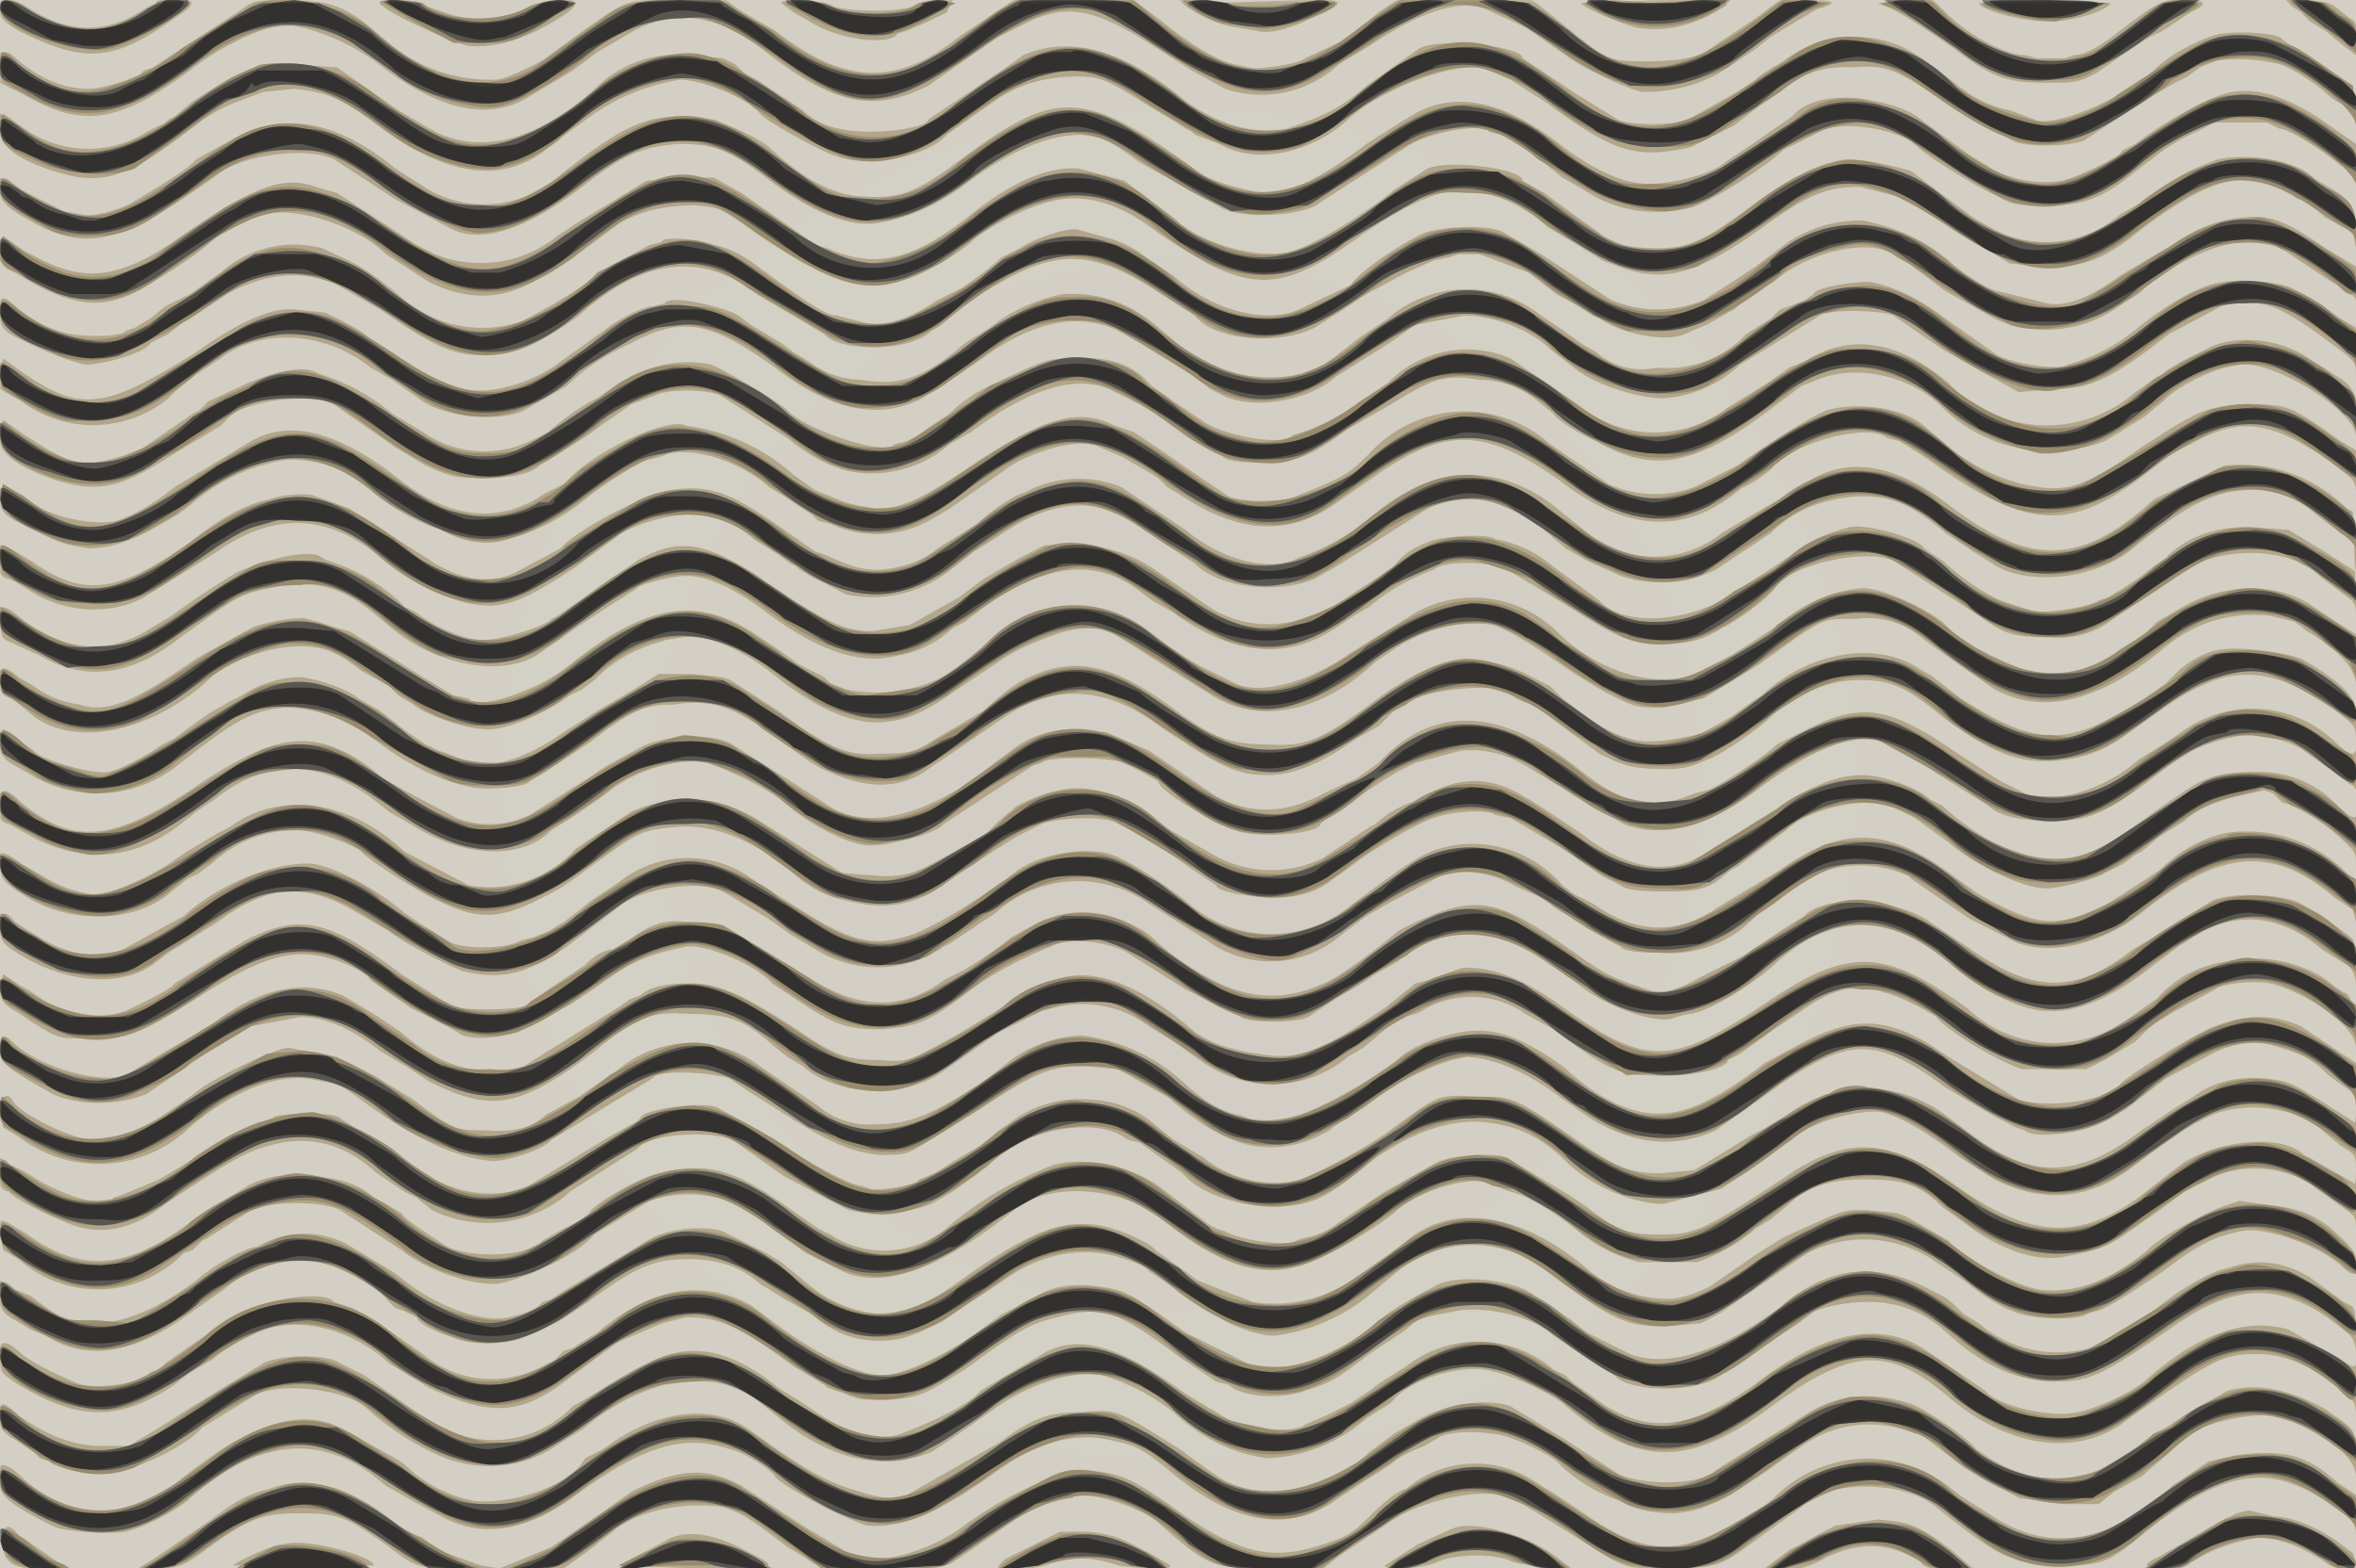 <svg id="16282281824-posters-1720554013689" itemscope="" itemtype="/posters"
  itemid="/+16282281824/posters/1720554013689" viewBox="0 0 769 512" preserveAspectRatio="xMidYMid meet" tabindex="0"
  class="animate landscape" xmlns="http://www.w3.org/2000/svg">
  <!---->
  <defs class="graphic">
    <pattern id="16282281824-posters-1720554013689-pattern" width="769" height="512" viewBox="0 0 769 512"
      patternUnits="userSpaceOnUse" preserveAspectRatio="xMidYMid meet">
      <rect itemprop="background" width="769" height="512" tabindex="-1"
        id="16282281824-posters-1720554013689-background" fill-opacity="1"
        fill="url(#16282281824-posters-1720554013689-radial-background)"></rect>
      <!---->
      <path id="16282281824-posters-1720554013689-light"
        d="M0 3q-1 3 6 7c22 11 31 10 51-4q11-7 0-6-5 0-10 3-18 12-37 0Q1-3 0 3m79 0L56 18l-3 2-3 2-3 1-1 1c-1 1-12 5-17 5Q16 29 4 18q-4-3-4 4v5l8 4c19 11 31 9 54-8C72 15 87 8 94 8a70 70 0 0 1 31 14q28 21 47 10l15-9 8-6 12-7q21-11 43 7c22 17 35 20 53 11l17-12 6-4 10-5c13-6 22-4 42 9l11 7 11 6a37 37 0 0 0 37-8l10-6q25-17 38-12l13 6 13 9c5 4 20 11 25 12a51 51 0 0 0 25-6l6-4 6-4 5-4 15-9q11-3-3-3h-9l-8 6-15 10q-5 4-20 4c-12 0-13 0-24-9l-10-8-4-3h-44l-6 4-11 9-13 6c-2 2-17 4-18 3l-5-1q-9-2-25-15l-8-6h-39l-6 4-12 8c-20 16-37 16-60-2l-7-4-5-3-4-3h-15c-18 0-16-1-33 11l-11 8c-1 1-13 7-16 7a52 52 0 0 1-34-11l-6-5c-9-8-15-10-28-10-10 0-11 0-15 3m46-1c3 3 23 12 28 13q12 1 26-7 16-9 3-8-5 0-11 3-11 5-23 2l-6-2-3-1q-1-2-9-2-9 0-5 2m130-1 4 3 7 4c9 5 24 7 27 3l3-1 7-3 6-3 2-4c0-1-11 0-13 2-4 2-21 2-26 0-3-2-17-3-17-1m132 1q9 6 17 7l6 1q6 2 20-5 15-6-4-5l-30 1-11-1zm129-1c0 1 11 6 18 8q12 2 24-4c9-5 10-5-17-5zm97 0 2 1c2 0 13 7 23 14 13 10 18 11 30 11 9 0 10 0 16-3l16-11 6-3 9-6q9-4-2-4c-7 0-8 0-21 10q-10 8-15 8l-3 1h-9l-4-1c-6 0-18-6-26-14l-4-4h-9zm33 0c0 2 13 6 23 6 7 0 18-3 20-6l-21-1zm102 1 3 2 3 3 5 3 6 5 4 3v-5q1-6-2-7l-5-4q-3-2-10-2h-6zm-23 9c-6 1-17 7-21 11-10 10-34 20-40 17l-8-3q-10-2-18-9l-7-5a38 38 0 0 0-49-2l-5 3-3 2-1 1-6 4-16 9c-5 2-19 2-23 0l-13-8-18-12c0-4-28-7-34-3l-17 12c-8 7-14 10-26 14q-16 3-33-9-30-25-53-15l-7 5-18 12-6 4c0 2-10 4-19 4q-15 0-22-7l-15-10-4-2-3-3-4-2-13-1q-17-1-30 12-28 24-51 13l-12-7-20-14-14-1H85l-9 4-13 8-6 5-2 1-1 1-6 3a36 36 0 0 1-40-1l-7-5-1 5q-1 8 18 14c16 5 24 2 47-16q7-5 13-7l8-3 10-1c9 1 14 2 26 11q34 26 56 9l4-3 1-1 7-5q14-11 32-14c7 0 22 6 26 11 1 2 21 13 25 14 11 4 30 0 36-7l17-12q11-7 25-7c7 0 9 0 23 9l10 6 3 2 2 1 1 1 8 3c12 7 30 3 42-8s38-20 46-16l7 3 11 7c23 17 30 19 48 15l6-3 8-4 9-7 6-4q10-9 24-8c11-1 14 1 28 10l24 14c4 2 17 2 23 0l23-15 7-4 4-2 4-3 5-2c3-1 14-1 21 1 4 1 13 7 17 11l5 3q3 2 3 6v-4l-1-9-23-15c0-2-13-3-20-2m0 20c-6 2-19 9-28 16l-4 2-1 1c0 1-14 8-19 9a36 36 0 0 1-23-4l-8-5-15-11q-6-5-21-7-15-1-21 6l-13 9-9 6c-3 3-15 7-25 7q-12 0-29-13-27-21-47-10l-5 3-11 7q-21 16-32 16c-5 0-20-4-23-7-37-27-46-27-76-5-17 13-22 14-35 13q-13-1-29-16-5-4-18-9l-11-1c-12 0-20 4-39 19a37 37 0 0 1-43 5l-11-7q-29-24-54-9l-11 6c-2 3-14 10-19 13-6 4-16 6-18 5l-6-1-8-4-4-2-4-2q-5-6-5 1-1 4 8 9c20 12 31 9 63-14 9-7 30-9 38-5l20 13 17 9q15 9 44-13c14-11 20-13 31-14 11 0 16 1 29 11q21 16 35 15 15-2 29-12 22-17 39-17c7 1 8 1 19 9l27 15c8 4 28 2 32-2l28-18c7-5 26-8 27-5l4 1 10 6 10 8 7 4q15 10 34 6c6-1 26-14 31-19l6-3 6-3c7-4 26-1 32 5 3 3 19 13 26 16 5 3 6 3 16 3 12 0 18-2 29-11 8-6 11-9 20-13l6-3h17l4 2c3 0 14 7 20 12q6 3 5 7l1 4-1-9v-9l-10-7q-20-14-34-9m-1 21a80 80 0 0 0-25 14l-7 4a37 37 0 0 1-41 5l-7-4-8-6-12-9c-2-1-15-4-21-4q-12 1-31 15c-15 11-20 14-31 14q-15 0-19-5l-7-5-11-8-7-4c0-4-24-7-31-4l-11 7c-7 6-24 17-33 20-10 3-30-2-39-11l-16-12-15-4q-15-1-35 15c-19 15-31 18-47 11l-4-1-1-1-23-16-9-5h-10l-12 1-23 14-6 4a40 40 0 0 1-40 6l-6-3-6-4-20-13-7-2c-11-4-21 0-48 19-17 11-28 12-43 4l-4-2-7-5-1 5q-1 5 5 7c19 12 30 13 45 3q15-9 21-15l12-6c10-5 33 2 43 12l14 9q18 9 34 0l12-7 16-12q10-6 25-6c8 1 7 0 21 10 24 16 34 19 48 14 5-1 18-9 21-12 4-4 17-11 25-13q17-5 36 10l6 4 10 6c18 9 28 7 50-9q23-16 35-15 15 2 26 12l10 6 8 5 8 3c14 4 24 1 46-15 14-10 20-12 30-12l12 3 6 3 31 19 11 1c12 0 17-1 28-9q25-20 37-19a33 33 0 0 1 18 6q2 0 9 6l9 5 1 5v-4c0-10-1-11-9-16l-5-3c-6-6-21-8-31-6m8 19q-12 1-23 9l-7 4-10 6q-15 11-24 9l-16-4c-2 0-12-6-16-10q-12-10-28-13a42 42 0 0 0-27 9l-8 6-9 6-8 5q-15 6-30 0l-23-15-12-7c-5-3-20-2-26 0-7 3-22 13-24 17l-17 8c-11 5-29 0-41-11l-9-6q-6-5-15-7l-7-2c-3-1-15 3-19 6l-6 3-6 5-7 5-8 4q-15 10-25 7l-8-2c-3 0-8-3-27-17q-7-5-13-6c-5-2-17-3-17-1l-4 1-17 9c-3 4-17 12-25 16a40 40 0 0 1-39-8c-12-10-15-11-26-16a36 36 0 0 0-33 8l-10 7-8 4-5 4-5 3-3 1c-1 2-13 2-18 1q-10-2-18-9-6-6-5 2-1 5 5 8c6 3 17 8 23 9 6 0 20-4 21-7l6-3 5-4 6-4q24-17 44-8l14 8c19 13 24 15 35 15q14-1 30-13 31-28 58-7l22 13c5 6 28 6 35-1l2-1 10-8 4-3 7-4c19-11 31-10 52 4l11 7c6 8 27 10 39 4l8-5 9-6 13-7 9-4 5-1 3-1h7l16 6 9 7 13 7c7 6 23 9 29 6l7-3 9-5 6-5 7-4c11-10 33-15 40-8l2 1 2 1 12 9 16 9a41 41 0 0 0 42-5l5-3c10-10 28-18 37-17l6 1 3 1 2 1 15 10 2 1 1 1 3 2q3 1 2 6l1 4V96l-1-9-10-6c-13-9-18-11-27-10m-6 21q-10 1-27 14a62 62 0 0 1-24 13c-2 2-17 0-23-3l-17-12q-13-10-25-12c-6 0-18 2-18 4l-3 2-5 2-3 1-1 1-2 2-8 5a35 35 0 0 1-29 11 23 23 0 0 1-20-5l-5-3-7-5-6-4a39 39 0 0 0-50 1l-9 6-9 7-3 2-2 1-5 2a47 47 0 0 1-42-11l-6-5q-13-11-30-10a56 56 0 0 0-24 11l-8 5c-14 12-22 14-34 12a29 29 0 0 1-17-6l-5-3-4-3-5-3-5-3-4-3c-5-3-23-7-24-4l-4 1c-3 0-11 4-16 8l-7 5-7 5c-9 7-23 11-32 9-4-1-16-6-17-8l-13-8q-2-3-15-9l-10-1q-11-1-32 14c-29 18-37 20-56 7l-7-5-1 5v5l7 4a39 39 0 0 0 48-1l2-2 6-5 9-6c13-10 34-9 49 3l7 4 10 7c7 5 25 7 33 3l14-8q8-8 21-14c17-9 26-7 47 8q27 21 48 10l11-7 10-7q24-17 43-8l7 4 13 8 5 3 5 4 4 2c10 5 28 2 37-6l19-12 7-5 16-3c10 0 22 5 28 11l9 7c7 5 20 9 28 9a40 40 0 0 0 25-11l5-3 21-13c2-2 19-2 24 0l16 11 14 8 11 6 11-1c12 0 19-3 38-18l17-9c12-3 18-1 33 10 11 8 11 8 11 12l1 4v-10l-1-9-5-3-7-5-9-5c-4-2-16-3-22-2m-4 21-10 5-5 3-1 1-2 1-7 5a44 44 0 0 1-61-3q-25-21-47-7l-5 2-7 5-13 8a39 39 0 0 1-49-1l-22-15a36 36 0 0 0-40 8l-9 6a65 65 0 0 1-22 11c-3 4-24 0-30-5l-3-2-6-4-7-5-3-3q-8-7-22-6c-9 0-9 0-26 8q-9 4-15 10l-6 4-4 3-4 2-4 1c-2 4-28-4-35-11-3-3-20-13-25-15q-15-3-30 6l-7 5c-5 2-14 9-16 11l-4 2-2 1a35 35 0 0 1-35-3l-10-6a68 68 0 0 0-24-13q-6-4-23 3l-13 6-2 2-1 1-2 1-16 11c-6 3-17 6-21 5l-4-1-6-3-8-5-7-5-1 5q-2 8 19 15c14 4 21 2 38-9l15-9 3-3c5-5 26-8 34-4l20 14 10 6c9 4 10 4 19 4q14 0 18-4l5-3 11-7 4-3 10-7 8-3c4-2 16-2 21 0l22 14q11 9 21 11a39 39 0 0 0 32-9l7-4q28-21 45-14l10 5 5 3 11 8 11 6q2 2 12 2c12 0 17-2 29-11l7-4 7-4c13-8 17-10 29-8a30 30 0 0 1 19 7l5 4c1 2 9 7 14 9 19 11 33 8 59-12l8-6 5-2c12-5 29-2 40 8a50 50 0 0 0 54 12l5-3 8-5 6-5c6-6 19-12 27-12 11 0 35 15 36 23v-5a12 12 0 0 0-6-14l-3-2-5-3c-9-7-23-9-33-5m-126 21q-9 4-29 18l-14 7a37 37 0 0 1-28-1l-19-13a42 42 0 0 0-59 3c-7 7-9 8-24 14-4 2-18 2-22 0l-9-6-13-9-9-6-6-2c-12-6-23-3-47 13-16 11-23 14-31 14l-6-1-4-1-10-4-7-5a65 65 0 0 0-35-16c-5-3-28 7-38 17l-2 2-6 3q-22 15-47-4-30-24-49-13l-25 15q-10 8-19 11c-8 2-25-2-30-8l-7-4-1 4q-1 5 5 8l8 4c8 4 10 4 16 5q10 0 22-7l7-4 4-3a62 62 0 0 1 32-15q15 0 26 9a65 65 0 0 0 24 14q9 5 18 4a69 69 0 0 0 29-14c6-5 19-13 21-13l4-1c8-4 25 1 35 10l5 3 9 6 1 1 1 1 4 1a36 36 0 0 0 34-2l5-3 20-14c10-6 24-9 29-6l7 3 7 4 5 3 3 3 5 3q27 18 49 3l13-9c24-17 37-17 64 3q29 21 53 3l4-3c1 0 9-5 10-7 8-8 31-14 37-9l4 1 8 5c33 24 47 25 72 6l9-7 6-3c16-9 26-8 46 6 8 6 8 6 8 11l1 4-1-10v-9l-5-3c-17-12-17-12-31-12-13 1-14 1-34 14-20 14-25 15-39 12a63 63 0 0 1-25-13l-7-6c-7-6-22-8-32-5m130 18-23 11c-24 22-41 22-68 1q-24-18-43-8l-8 5-22 13a35 35 0 0 1-45-1l-5-4-5-4q-13-10-28-10-16 0-33 15a74 74 0 0 1-22 12c-9 5-25 1-37-9l-21-14a37 37 0 0 0-32 2c-2 0-11 6-15 10l-13 8q-7 6-19 7c-6 0-9-1-18-5l-3-1-10-7c-17-12-24-15-37-13-8 1-31 13-36 19l-15 8q-13 6-29-5l-25-16-8-3-3-1c-1-1-10-1-15 1q-11 2-26 14c-24 17-35 18-52 6-10-6-10-6-10 0a4 4 0 0 0 3 6l2 1 5 3c11 7 26 8 37 2l24-15q27-19 52 1a71 71 0 0 0 30 16c11 2 17 0 35-12l15-11c5-3 15-6 22-6a31 31 0 0 1 21 8l8 5 4 3 2 1 1 1 15 8a41 41 0 0 0 33-7l9-7 8-5q14-10 27-10 9 0 22 9l9 6 6 4c8 8 27 10 39 5l7-4 8-5 22-14a34 34 0 0 1 38 7l7 6 7 4 11 5a41 41 0 0 0 31-2l9-6 9-6q11-11 29-12c10 0 16 2 28 12l9 6 8 5c11 6 31 4 43-5 17-14 24-17 31-19q18-4 30 7l8 6q6 3 5 8 0 6-1 4l-11-7-10-6-13-1q-17 0-27 10l-8 6-6 4-5 3-3 1c-2 2-20 5-23 3l-9-3q-9-4-19-13l-6-4c-1-3-18-8-24-7q-12 3-19 9l-6 4-14 9c-13 9-35 11-43 2l-4-3-11-8a39 39 0 0 0-19-9c-2-2-18-1-22 1q-8 3-11 8l-20 13q-21 11-39 1l-19-13a45 45 0 0 0-26-8h-10l-8 4-12 7-8 6-16 9-12 2c-9 0-14-2-35-16-19-13-28-15-42-7l-26 18-2 1c-1 2-16 7-23 7-4 0-15-4-21-9l-4-2-2-2a61 61 0 0 0-23-13l-2-1c-3-3-17 0-28 5l-8 5-6 4-7 5-10 6q-19 10-39-5-9-8-7 1 0 5 2 6l11 5q22 13 46-6c18-13 19-14 29-16 14-3 23-1 35 9l6 5c14 11 34 15 46 8l13-9 9-6 11-7c0-1 11-4 16-4q10 0 25 11 26 20 44 15a34 34 0 0 0 18-9l4-2q34-28 57-10l4 3 7 4q29 21 53 5l6-4 5-3a68 68 0 0 1 21-12c3-3 18-3 24 0l20 12c17 11 22 13 33 12a28 28 0 0 0 17-5c3-1 16-10 18-14 6-7 29-12 38-8l28 18c8 6 11 7 23 7a29 29 0 0 0 18-4l23-16c13-10 37-10 47 0l8 6c4 3 4 3 4 8v5l-5-3-6-4-3-2c-11-8-30-8-44 1l-7 4-1 1-2 2-8 6q-17 12-34 6-17-7-23-13c-4-5-21-13-28-13q-15 1-29 13l-14 9-8 4c-12 8-34 3-49-12a39 39 0 0 0-46-6l-8 5-13 8c-14 10-30 14-38 10l-8-4c-5-2-15-9-20-13a41 41 0 0 0-54 5 48 48 0 0 1-45 14l-5-2-1-1-1-1-8-4-7-5-6-4c-20-14-37-11-62 9-11 9-31 15-33 11l-5-1-10-6-24-15-4-1-6-2-4-1c-1-1-14 1-18 3l-18 10c-20 14-29 18-38 15a33 33 0 0 1-15-6l-5-3q-7-6-6 1-1 5 4 6l6 5c13 11 38 7 58-11 6-6 20-11 29-11 8 0 12 1 21 8l9 5 2 2 1 1 5 3c3 3 17 8 23 8 6 1 20-5 28-11l4-2 4-3a46 46 0 0 1 20-12l3-1 6-1q14-1 33 15c22 16 36 17 55 3l9-6 6-4q7-5 19-9c5-2 16-3 17-1l5 3 11 7 16 10c16 11 37 7 55-10l9-6 8-4c2-2 17-3 21-2 5 1 17 9 27 16l10 6c10 5 10 5 19 5l13-3 18-11 14-10c8-5 8-5 18-5a27 27 0 0 1 21 6l4 3 20 14q24 13 56-14 15-12 34-10l8 2 4 3q15 9 16 17v-26l-1-30-2-1a49 49 0 0 0-40-14m-1 60q-7 1-14 7l-4 4-7 5c-25 16-35 16-60 0l-9-7-5-3c-14-9-36-5-51 9l-3 2-7 5-9 5c-2 1-11 3-18 3q-9 0-20-8l-8-6-4-4-2-1-4-2q-9-5-21-6-12 0-32 15c-15 11-21 14-33 13-12 0-18-2-30-11-19-14-30-17-43-13-8 3-10 4-20 13l-17 10c-6 4-9 4-17 4-10 1-17-2-33-14l-14-9c-3-2-4-2-14-3h-11l-8 5-12 7-11 7q-20 14-33 9l-5-2-3-1-4-2-6-4-9-7-7-4c-2-2-11-6-19-7a36 36 0 0 0-19 6l-4 2-7 4-7 5-4 3-4 2c-4 3-15 9-18 9-4 1-22-4-24-7l-10-7-1 4q-1 5 5 8l7 4a42 42 0 0 0 47-5c18-14 23-17 34-18q15 0 30 11 16 12 31 15c5 1 18 0 19-2l5-3 15-10c13-10 17-12 27-12 12-2 20 1 32 10l10 7c8 6 20 10 28 9a24 24 0 0 0 13-5l9-6 16-11q24-16 49 2c22 15 27 17 37 17q10 0 23-8l6-4 7-4 5-5 5-3c6-4 28-6 32-3l3 2 2 1 3 1 3 2 19 14c8 4 11 5 21 5a26 26 0 0 0 14-3c2 0 16-9 21-14q14-12 29-12c10 0 15 2 27 12 16 12 26 16 40 14a41 41 0 0 0 21-9l10-7c21-15 34-16 56-1 8 6 8 6 8 11q1 8-7 0a39 39 0 0 0-50-3l-6 4-8 5c-11 10-29 15-37 11l-8-4-14-9c-23-16-32-17-51-7l-8 4c-4 4-21 15-23 15l-4 1c-14 6-23 4-39-9q-38-29-64-1l-7 5-11 5q-18 10-35 1l-22-15-14-6-10-1q-12 0-21 7l-4 3-9 7q-28 18-45 9l-14-9-19-12c-6-4-23-3-30 1l-11 6-6 4-19 12a30 30 0 0 1-24 1l-17-9-7-4q-15-13-28-12-11 0-32 14c-28 19-41 20-58 6q-8-8-7 1a4 4 0 0 0 3 6l9 5q25 12 47-5l5-4 6-4q25-20 52 0l5 4 7 4c17 11 36 12 46 2l8-5 10-7c8-7 23-12 33-10 8 3 19 8 25 13 8 7 21 14 28 14s22-4 24-7l29-19 3-1c1-2 21-2 27 0l11 6c0 3 17 13 25 16s28 1 28-2l1-1 16-11 8-5 6-3 15-4a34 34 0 0 1 21 5l5 3 27 16q18 7 42-10 30-23 44-16l8 4 9 6 16 10q5 5 21 5c11 0 16-2 30-12l13-10c4-2 15-6 21-6q15 0 29 13l4 3q3 1 2 6 2 9-6 1a35 35 0 0 0-27-11c-12 0-17 2-24 7l-6 4-14 10c-12 8-21 9-35 5a80 80 0 0 1-23-15l-4-2c-4-4-16-8-22-8q-13 0-29 12l-10 6-10 6q-19 14-43-5c-21-14-24-16-33-17a28 28 0 0 0-19 6 32 32 0 0 0-15 8l-2 1-15 10a38 38 0 0 1-36-1l-14-8c-21-16-32-17-50-8l-6 5-4 4-7 4c-16 9-18 10-27 10l-13-1-27-17a44 44 0 0 0-42-3l-6 4-12 8a38 38 0 0 1-35 12l-21-11c-18-17-41-20-57-8l-4 2-5 3-5 3-3 2c-8 6-22 12-27 12a40 40 0 0 1-17-6l-7-4q-9-7-7 0c0 5 1 6 9 11 15 9 36 8 47-2l5-4 2-1 2-1 4-3q12-11 28-11c6 0 19 5 21 7 1 2 20 14 25 16 12 6 19 6 30 1 8-4 9-4 21-13 14-10 15-11 26-12q19-2 40 16 7 6 16 8l5 1a34 34 0 0 0 28-7l9-6 6-4 8-5 8-4c5-2 21-3 25 0q12 6 23 14l9 6c0 2 11 4 19 4q12 0 19-6l3-2 4-3c5-4 20-13 26-15 5-2 18-3 20-1l5 1 17 10 13 9 6 3q2 2 14 2c12 0 13-1 17-3l5-4 2-1 16-12c7-7 26-11 34-8l8 4 11 8c8 7 24 15 32 15 4 0 16-3 19-5l6-3 4-3 2-1 6-5 8-5q5-5 17-8l9-2 3 1 3 3c2 0 11 5 16 9 8 7 8 7 8 11v-50q0-7-18-17c-5-2-19-4-26-3m1 60q-12 3-21 12l-17 11c-17 8-22 8-42-3l-7-5c-22-17-37-18-58-3l-20 12q-20 14-41-1l-6-3-4-3a39 39 0 0 0-36-13c-9 2-11 3-35 21a41 41 0 0 1-52-3q-16-12-24-15c-9-3-25 0-32 6-9 7-25 17-33 20-12 4-19 3-35-7l-16-10a36 36 0 0 0-45 0l-9 6-5 4-4 3-5 3-5 2-4 1c-5 3-20 3-24 0l-8-5-6-4c-8-7-22-15-30-16-11-1-30 6-42 17l-20 11q-12 5-27-4l-5-3-3-2q-5-6-5 1-1 5 4 8c16 11 36 13 47 4l4-3 16-10c16-12 28-13 44-4l12 7c5 4 19 11 24 13 13 3 21 1 34-8l17-13c7-6 26-9 34-5l15 9 7 5 10 6a38 38 0 0 0 40-2l2-1 9-6 6-4a40 40 0 0 1 50-3l19 12a35 35 0 0 0 44-2l8-6 7-4 17-9c5-3 18-1 24 3l9 4 3 2 1 1 5 3 6 4 9 5 2 1q1 2 13 2a38 38 0 0 0 32-13l8-6a38 38 0 0 1 41-6l1 1 19 13 12 6c11 7 30 3 44-8 26-21 43-22 63-5l6 4 1 4v-13l-4-4a46 46 0 0 0-39-12m-4 22-19 12-7 4c-19 15-33 14-54-1l-12-8c-11-8-35-9-41-2l-5 3-15 10-14 7c-9 5-13 6-20 3-10-3-14-6-21-11-20-14-27-17-38-15-6 1-19 7-21 9s-19 15-23 16q-17 8-34 0a89 89 0 0 1-23-16q-18-12-36-4l-9 5-5 4-6 4-5 3-2 1-4 2q-20 15-44-1l-29-17-10-1c-9-1-13 1-20 6l-5 3q-4 0-9 5l-12 8-7 5c-2 2-24 2-25 0l-5-3-11-7c-24-18-33-20-51-11l-23 14q-1 2-16 9-11 4-26-3l-6-4-2-1-6-4-1 4q-1 5 5 8l6 4 5 3c4 2 5 2 14 2 12 0 15-1 34-13 20-13 31-17 44-13 4 1 11 4 13 7l13 9 12 6 5 3q7 2 18-1l17-9 9-6c11-8 15-10 29-13 6-1 23 6 28 12l9 6c12 8 16 9 27 9 11-1 15-2 29-13q11-8 26-14c5-3 18-2 25 2l19 12 18 9c3 2 18 2 22 0l9-6 7-4 6-4 7-4 4-3q21-14 46 4l6 4 4 3c9 7 26 13 31 10l4-1c5 0 19-8 28-16q28-26 58 0c9 8 23 15 31 15q15 1 35-15l8-6 8-5q20-10 39 6l8 5q3 2 3 7v-5c0-9 0-10-3-12l-8-6-7-4c-5-3-22-4-29-1m4 20q-13 2-22 12l-10 7a41 41 0 0 1-52-4c-28-20-39-20-68 0-29 19-37 19-65-1q-18-13-32-12l-11 4-4 1-5 4-5 4-9 6c-14 9-21 11-32 9q-15-2-22-8-27-23-45-16c-7 2-10 3-17 9l-5 3-10 6c-15 8-15 9-25 8-10 0-14-1-27-10-17-11-25-15-35-15q-12 0-16 4l-3 1-6 4-29 18q-21 6-40-11l-3-2-6-4-10-6q-19-8-41 8l-3 2-5 3-12 7-10 6c-9 3-29-3-37-11q-4-4-4 2c0 5 1 6 17 15 8 4 22 4 31 0l19-13 15-9 16-3q12 0 26 11l10 6 6 4c20 10 29 9 53-9 15-12 19-14 32-13 13 0 18 2 27 10l5 4 5 3c10 9 30 11 44 3l20-14 6-3 8-4 4-1a36 36 0 0 1 31 6l8 5 10 7a39 39 0 0 0 47-2l5-3 6-5q6-5 11-6l2-1a31 31 0 0 1 34 1l9 5c16 12 21 15 31 15 12 1 26-2 26-5l2-1 2-1 11-8 9-6q15-11 27-6c5 1 16 7 17 8 3 4 19 14 28 17h21l6-3 10-6c6-6 5-5 13-10l13-7c2-2 13-3 18-2 12 3 28 14 28 21v-5q-1-13-4-13l-3-2c-9-8-24-11-36-8m-3 21c-6 2-30 17-31 19-4 5-22 8-33 5l-23-14-6-4c-15-9-25-9-41-1l-13 7c-22 17-34 20-49 13-6-3-9-5-17-12-17-12-26-14-41-9q-9 3-13 7a147 147 0 0 1-34 19 22 22 0 0 1-17-1q-8-1-18-10a60 60 0 0 0-34-16 42 42 0 0 0-23 8l-9 7c-17 11-24 14-35 14a26 26 0 0 1-19-6l-19-13a37 37 0 0 0-46 1l-13 9-11 6q-6 6-19 5c-10 0-11 0-24-10l-13-8-12-6-16-3c-6 1-22 9-28 13-21 16-32 20-44 15-6-2-17-8-18-11q-3-4-4 4l1 5 5 3a43 43 0 0 0 57-4q24-19 42-14c7 1 7 2 17 9q23 16 39 17c5 0 17-4 19-7l33-20c2-3 19-2 25 0l6 4 11 7c14 9 22 13 32 14 7 0 8 0 12-2l21-13c18-12 23-14 34-14l11 1 7 4 9 5q16 14 28 16a35 35 0 0 0 23-4l2-1 1-1 11-7a85 85 0 0 1 28-15l5-1q14 1 30 13l10 7q21 13 41 4l17-12c26-19 35-19 58-2l17 10 6 3 3 1c3 3 20 1 28-4l5-3 13-10 15-8q10-5 19-3c10 3 13 4 19 10l7 5q2 1 2 6 0 6-1 4l-11-7c-10-6-10-6-18-7q-14-1-23 6l-5 3-3 2-9 6c-21 16-36 16-56 1l-8-6a43 43 0 0 0-53 1l-11 6-18 11-11 1c-10 0-15-2-29-12-19-13-19-13-31-13-13-1-13 0-27 10-6 5-23 14-30 17a37 37 0 0 1-32-7l-5-3-5-3-5-4a34 34 0 0 0-22-9 37 37 0 0 0-27 8l-3 2-6 5-7 4-8 5-5 2c0 2-15 4-16 3l-3-1c-3 0-15-6-28-15l-18-10c-3-3-26 0-26 3l-1 1-9 5-28 17a38 38 0 0 1-29-3l-31-20c-1-2-21-2-22 0l-3 1c-3 0-20 9-24 13l-10 6-12 5-3 1c-2 4-18-1-28-8l-4-2-2-1q-3-4-3 3a4 4 0 0 0 3 6c1 2 13 8 21 11q15 5 30-7c24-16 28-18 38-20q17-3 31 10l9 6 4 2 5 4a41 41 0 0 0 44-5l1-1 22-14c4-5 23-6 31-3l17 12 21 11a47 47 0 0 0 27-2l7-4 11-8a46 46 0 0 1 32-13q9 0 14 4l4 1 14 10c6 7 19 11 31 11 12-1 15-2 32-16q22-15 40-11 12 2 22 12c8 8 22 14 32 14l19-5 23-16c4-5 21-10 29-9q9 2 26 15l11 7q24 12 45-4 17-13 24-16c11-6 29-4 38 4l6 5c5 3 5 3 5 8q0 6-1 4l-14-8-2-1c-7-7-28-5-40 3l-9 7c-23 19-40 18-66-1-20-14-33-15-51-4-30 20-33 21-44 21-10 0-14-1-24-9l-6-4-5-3-15-9c-3-2-20-1-24 2l-16 9-15 10q-5 4-11 5l-3 1c-2 2-18 0-23-3l-3-1-2-1-17-13c-10-7-27-10-36-6a118 118 0 0 0-32 19 32 32 0 0 1-39 3l-4-2-10-7c-17-12-26-15-42-11-5 1-18 8-22 12q-2 3-9 6l-7 4c-4 5-22 6-31 2-6-4-14-9-15-11l-5-3-4-2q-7-7-23-7a29 29 0 0 0-18 3l-13 8-6 4c-20 15-35 17-53 4-10-6-9-6-9 0l1 5 5 3a39 39 0 0 0 54-2l3-1 2-2 1-1 2-1 14-9c7-3 23-3 29 0l20 13c7 6 23 12 32 11 9-2 25-9 31-16l18-11a39 39 0 0 1 40 9l11 8 12 6q20 9 56-20c11-9 33-8 47 2 22 18 37 22 54 13 7-3 18-10 23-14 7-7 24-12 30-10l8 3q8 2 21 12a52 52 0 0 0 21 11h19c6-2 15-7 19-11l5-3 6-5q8-8 24-8c12 0 18 1 26 9l11 8q17 11 30 8c10-2 13-3 20-8l10-7 4-3 4-3 8-4c11-6 27-4 35 3l7 5c6 4 6 4 6 9v-55l-18-12q-13-6-28 0m8 57-6 2c-5 2-19 9-24 14q-18 15-35 13c-8-1-26-11-30-16l-14-8-3-1-10-1c-7 0-7 0-16 4l-11 5-8 5-16 11q-8 4-14 4a41 41 0 0 1-25-9c-23-20-47-23-62-8l-3 2-13 9a45 45 0 0 1-32 7l-8-3-10-4-14-10c-1-2-12-7-18-8-13-2-23 2-47 19-8 6-19 11-24 10a42 42 0 0 1-22-8l-11-9-5-3-2-1-12-6c-6-2-17-1-23 2l-30 18-3 2-3 1q-2 3-11 5c-9 2-24-4-34-12l-4-3-5-3-5-3-5-3a30 30 0 0 0-29 1c-3 0-13 5-20 11q-31 23-50 8l-4-3-5-2q-6-6-5 2-1 5 5 8l5 3 5 2q20 13 48-8l10-7a38 38 0 0 1 54 4l2 2 3 1 4 2q1 3 13 7c5 2 15 2 21 0l13-6 9-6c16-12 22-14 33-14q14 0 23 8l8 5 9 5q12 11 29 8c7-2 11-4 26-14l12-8q16-9 32-5 10 3 11 5l23 15c4 3 13 6 18 6a61 61 0 0 0 33-15l6-5a39 39 0 0 1 50-1c20 15 25 18 38 18l12-1 6-3 29-20a41 41 0 0 1 42 3l9 6q10 8 16 10c6 3 22 3 24 1l3-1q3 0 22-13c12-9 16-11 25-13 7-2 25 4 33 11q6 6 5-1 1-3-6-9a31 31 0 0 0-18-9zm-4 22c-6 1-17 8-23 13l-6 4-8 5-4 2-4 2a39 39 0 0 1-36-8l-5-3c-5-5-5-5-11-8q-26-14-48 5-31 23-50 16l-14-7-5-4-12-8c-6-5-23-7-31-4-6 3-17 9-21 13-13 11-33 18-42 13l-20-10-7-5c-10-7-13-9-21-10q-14-2-22 4l-6 3-2 1-2 1-11 8c-9 6-22 12-28 12-8 0-23-8-35-17l-8-6q-24-13-50 9l-5 3-3 2-3 1-1 1-2 2-6 3a35 35 0 0 1-37-5l-10-7-5-3-1-1-3-2-4-2-3-1-3-1c-3-4-23-1-31 4l-5 3-9 6-10 7-2 2-3 1c-3 4-20 6-25 3q-14-6-18-10-7-6-6 2c0 5 0 5 6 9 20 12 33 12 51 0l5-4 7-4q6-5 15-9c13-6 31-1 43 10l13 8c19 9 29 9 43-1l4-3 8-6 7-5 14-6 8-2c10 0 16 2 35 16l10 6 1 1 6 2c4 2 6 2 14 2 11-1 12-2 25-10 19-14 22-15 30-17 15-4 20-2 40 13l9 6 3 2 4 1c4 4 17 5 25 2 9-3 9-3 21-12l12-8c4-4 6-4 16-6s26 2 32 8l20 13c4 5 24 6 33 1l27-18 4-3c2-2 11-4 19-4q13 0 23 8l7 6q15 12 31 12c11 0 15-2 37-17 22-16 38-16 58 1q3 2 3 7 1 6-3 3l-19-11q-21-6-46 16c-4 4-17 10-23 11-8 2-26-2-30-7l-19-13q-22-15-55 10c-22 16-37 18-54 5l-7-5-2-2-4-2a38 38 0 0 0-48-1l-8 5-4 3-6 4-8 4-7 3c-2 2-10 2-15 1l-9-2-15-9c-22-16-34-19-45-14l-22 13c-3 4-15 10-26 14q-10 4-26-6l-6-4-8-5q-23-19-42-8l-25 14a36 36 0 0 1-46 5l-5-3-17-12-4-2-4-2c-4-3-19-3-25 0l-23 14-11 7-10 6h-9q-13 0-27-10-7-7-6 0-1 5 5 8l6 4 1 1 1 1 3 1c2 2 10 4 16 4 8 1 28-8 34-15l18-11c10-4 30-1 36 5a91 91 0 0 0 23 15 40 40 0 0 0 40-4l8-5a67 67 0 0 1 26-14l8-1q12-1 22 6l10 8q24 18 47 9l9-6 10-7c12-9 27-14 37-12q13 4 23 12 14 13 31 15a52 52 0 0 0 32-13l8-5c5-7 20-12 30-11 7 1 19 6 26 11 24 21 41 21 67 2 27-20 39-21 59-4s43 20 59 7c27-19 30-21 42-21q12 0 25 10l5 5q2 0 2 5v-10c0-25 0-25-2-26l-2-1-11-8q-13-8-27-3m0 40-7 4-7 4-6 4-4 2c-7 6-19 13-23 14a42 42 0 0 1-32-7l-3-2c-3-4-18-14-22-15q-19-6-34 4l-26 16-3 2c-5 5-24 5-32 1l-17-11-18-11c-9-3-23 0-31 5l-7 4-8 6a46 46 0 0 1-40 12c-7-2-7-2-22-13-21-13-20-13-32-12-11 0-16 2-27 10l-30 17c0 2-10 1-15-1-11-3-18-7-36-20-12-9-31-7-48 6l-4 2-2 1c-5 9-23 15-36 14a45 45 0 0 1-23-12l-3-2-18-10q-16-8-40 8l-7 5-9 7a37 37 0 0 1-48-4q-9-8-7 1c0 5 1 7 17 15 3 2 19 3 24 2s15-6 20-10q32-29 60-9l5 4 7 4 11 6q20 11 44-7c22-16 35-20 50-15 5 1 14 7 15 9 2 3 23 14 30 16q11 1 24-6l7-4 9-6q21-16 39-12c9 2 10 2 22 12q30 24 53 7l6-4 11-7q3-3 11-6l5-3c4-2 15-2 22 0 6 2 16 7 17 9a54 54 0 0 0 20 12q6 4 18 4c8-1 9-2 14-4l4-2 12-8c11-8 15-11 21-13a38 38 0 0 1 27 1c2 0 3 1 16 11l18 10 14 2h12l5-4 9-5 15-13c4-4 17-7 25-7 13 1 30 12 30 20v-5c0-11 0-10-10-17q-18-10-32-6m3 21-9 2-12 8q-31 29-60 9l-8-5-4-3a43 43 0 0 0-57 2c-4 4-6 5-19 12-16 8-27 6-44-6l-9-6-8-5a35 35 0 0 0-41 3q-4 1-12 9c-6 6-8 7-18 10-14 4-24 2-42-10-18-13-21-14-32-15-8 0-9 0-16 4-13 6-17 9-23 13-11 9-29 14-35 11l-4-1-15-9-20-13c-11-6-20-6-36 2l-7 5-19 13-12 5-5 2h21l7-5 9-7c8-7 24-10 36-8 6 2 8 3 21 13l5 3 3 2c3 3 43 3 46 0l3-2 16-11a44 44 0 0 1 20-8c2-3 21 2 28 8 17 15 18 15 37 15h17l5-4 15-10c10-8 32-13 41-9l4 2 13 8 16 10c6 3 7 3 19 3 14 0 17-1 25-7l18-13c8-9 33-9 44 0 20 16 25 19 41 19 13 0 15-1 25-9 28-23 43-25 64-10q9 6 7 10l1 4-1-9v-9l-6-4c-10-9-17-11-33-9M88 486c-8 2-11 4-19 10l-19 13-5 3h5c7 0 9 0 17-6 15-11 19-12 32-12 11 0 14 1 28 11 9 7 10 7 24 7h12l-6-1-14-5-1-1-4-3-5-2-11-8q-19-12-34-6m642 8-6 3-19 11q-9 4 1 4 6 0 11-3 8-5 20-7 10 0 22 8c4 3 10 3 10 0l-1-3-4-3c-5-4-15-9-22-9l-8-2zm-131 4-15 8-8 6h6q6 1 13-3 17-9 32 1 2 3 10 2h7l-7-6c-12-9-14-9-24-10zM1 503q-1 10 13 9 12 0 5-2l-13-9q-5-6-5 2m473-4-11 5-11 7c0 2 12 1 17-1 6-3 20-3 25 0l11 2h8l-4-3c-10-8-28-13-35-10m-136 5-10 5-2 2c-2 2 11 2 18-1q9-3 21 1c7 1 17 2 17 0l-5-3c-11-6-13-7-22-8h-9zm-119-2-17 9 25 1c27 0 28 0 18-5q-16-9-26-5m-126 2c-4 0-16 6-17 7l23 1 23-1c0-3-22-9-29-7"
        mask="url(#16282281824-posters-1720554013689-horizontal-mask)" itemprop="light" fill-opacity="0.90"
        fill-rule="evenodd" stroke="none" fill="url(#16282281824-posters-1720554013689-vertical-light)"></path>
      <!---->
      <path id="16282281824-posters-1720554013689-regular"
        d="M0 3c0 6 24 15 35 13 7-1 26-12 27-15 0-1-11-2-11 0A33 33 0 0 1 9 3Q1-3 0 3m82-1L59 16c-4 4-15 10-22 12q-15 6-31-7-7-8-6 0c0 5 0 5 7 9 19 11 32 9 54-7 25-20 44-19 67 0 7 7 22 12 32 12 7 0 21-8 32-17 8-7 24-14 33-13 7 1 14 4 29 14 26 19 35 18 66-3 22-16 36-17 52-5 4 4 16 11 25 15q18 9 36-3l5-3 11-7c22-16 35-15 57 1 23 17 35 18 58 8l6-5 16-12 8-3 3-1-8-1h-7l-8 6c-27 20-42 21-62 4-13-10-11-10-35-10h-20l-12 8c-25 20-41 20-67-1l-8-7h-38l-7 4-12 9q-28 24-61-3l-7-4-5-3c-4-3-4-3-18-3s-19 1-25 6l-24 17q-23 12-51-13C111 1 91-3 82 2m43-1 12 7 11 6h10c9 0 10-1 16-4l9-6 4-2c2-3-9-2-14 0-10 6-29 5-35-1l-8-1q-8 0-5 1m131 0 9 5c16 8 26 8 41-2l6-3-6-1-6 1c-5 5-28 4-31 0zm132 1q8 6 15 6l7 1c5 2 26-5 26-8 0-1-11-1-20 1h-11l-12-2h-7zm129-1 7 4c13 6 29 4 38-3l3-2h-12l-14 1-12-1zm97 0 2 1q6 2 21 12c13 10 19 13 31 12 8 0 10 0 14-2l24-16 8-4q8-4-2-4c-5 0-6 0-12 5l-7 6-5 3c-13 10-36 7-52-8l-6-6h-8zm33 0c0 2 17 6 24 6l17-6-20-1zm100-1 6 5 11 8 5 4v-4q1-6-5-8l-5-4-6-1zm-26 13q-4 1-30 18c-6 5-17 9-23 9-5 0-19-5-24-8l-15-10q-26-19-46-2l-5 3-9 6c-23 16-38 16-56 2-28-23-42-23-70 0a43 43 0 0 1-59 0c-28-21-42-21-72 3a38 38 0 0 1-52 1c-25-17-30-19-42-17-7 1-20 7-23 11-10 9-24 17-34 18-11 1-18-1-36-14a49 49 0 0 0-39-12q-12 4-22 12Q31 60 9 43l-6-4-3-2v4c0 6 1 7 13 12 8 4 24 5 31 2l26-19 4-3 9-3c12-6 24-2 45 14 9 7 24 12 34 11a44 44 0 0 0 21-10l8-7c7-6 20-11 31-13 5 0 17 4 24 10 8 5 21 13 29 16q16 6 36-9c31-23 41-24 64-8 22 14 31 17 44 15 7-1 8-2 27-15q21-13 36-12c6 1 17 6 21 9q19 17 38 17c12 0 15-1 26-9l8-5 6-4q24-19 46-2c26 19 37 22 51 17 8-3 28-15 30-18l1-1 4-2c7-5 21-7 30-4 10 3 26 16 26 21v-4l-1-9c-2-1-18-13-20-13l-6-2q-10-3-21 0m2 19q-5 1-24 14c-28 19-37 19-65-1q-31-22-48-6l-12 8-12 8q-8 6-23 5c-11 1-18-2-31-13-22-17-37-17-58-1-26 19-43 22-62 8-25-16-28-18-38-18q-13-1-37 17a41 41 0 0 1-28 12c-12 0-16-2-33-15-23-17-36-16-61 2-21 15-30 18-42 15q-11-4-26-15-26-19-46-7l-5 3-7 5C36 74 27 75 7 62q-9-7-7-1-2 4 13 12c5 3 6 4 16 4 13 0 16-2 37-17q20-15 40-10c5 2 8 3 22 13 8 6 23 13 28 13q14 0 33-15c24-19 39-20 62-3 25 19 40 19 65 1 25-19 37-20 56-7 24 16 34 20 47 17 7-1 9-2 16-7l15-9c22-15 36-15 52-1l7 4 8 5c8 5 20 8 27 8 9-1 15-4 28-14q35-25 53-8l27 17q22 10 45-9c21-17 35-20 50-13q19 11 22 18v-9c0-3-10-11-22-17-5-3-17-4-24-2m1 21c-8 2-12 4-24 12a65 65 0 0 1-22 13q-20 6-43-13c-11-9-27-15-36-12q-13 3-28 15c-15 12-24 15-37 13-7-1-14-5-31-18q-12-8-24-8c-12 0-17 2-31 13-24 17-36 19-55 10-5-2-8-5-17-12a38 38 0 0 0-47-3l-10 6a66 66 0 0 1-34 17q-12-1-28-12c-33-23-36-23-71 2-24 16-33 16-60-2-23-15-34-17-53-6L54 81a34 34 0 0 1-33 8c-7-3-10-4-19-11q-2-2-2 3-2 5 6 8 26 18 48 0l13-9c21-15 37-15 58 1 24 18 41 19 62 3 18-15 27-19 41-18 6 1 8 2 19 10 25 17 36 20 49 15q12-5 15-8c2-2 16-12 21-14q26-12 45 5 31 27 58 8c26-18 31-20 44-19 10 0 15 2 24 9 4 3 15 10 24 14 6 3 20 3 27 1l31-20c15-11 27-9 51 7 27 18 39 18 62 1 26-20 37-21 59-6 11 7 12 7 12 11v-3c0-9-1-11-8-15q-4-1-6-4c-8-6-21-8-31-5m8 19q-11 0-23 8l-30 19q-9 3-23-2c-7-2-11-4-23-14q-30-22-61 6l-7 5-6 3q-14 7-26 4c-8-2-11-3-34-20-11-8-28-9-40-1l-5 3-13 10c-3 3-16 9-22 10q-18 3-35-11a50 50 0 0 0-35-15q-10 1-15 4l-6 3-7 6-11 7-14 7q-7 3-19 1c-9-2-9-2-24-13-23-16-28-17-48-8l-10 5a67 67 0 0 1-36 19q-13 1-30-12c-11-8-13-10-21-12-15-6-25-4-45 12l-6 4-6 4q-21 15-45-3-7-6-6 1 0 6 13 11l6 3q14 5 30-5l6-3 7-4 15-10q20-12 48 7c26 19 41 20 63 2 23-19 39-22 56-9l24 14q22 13 45-7l13-9c19-12 31-11 52 3 18 12 22 14 30 15q15 2 39-15a50 50 0 0 1 19-10q20-8 40 9l14 9 11 5h9q20 0 42-19 4-5 18-8c11-3 13-2 35 13l21 12c11 4 30-1 41-10l20-14c6-3 25-4 27-1l3 1c1 0 12 7 17 12q5 5 5-2c0-4 0-4-9-10s-20-11-23-11zm-8 21q-11 2-23 13c-23 18-41 19-62 2q-14-12-24-14c-12-3-31 4-47 18q-13 9-27 10c-10 0-15-2-34-15l-10-7c-5-4-17-6-22-5-7 1-22 9-31 16-22 18-41 17-68-5q-12-10-25-9c-12 0-15 2-44 22-9 6-14 7-24 7-9-1-10-2-25-11-24-15-24-15-35-15q-15 0-25 8l-7 6-8 5c-19 13-32 12-55-4-14-9-20-12-27-13a35 35 0 0 0-25 7l-19 11-6 4a33 33 0 0 1-43-1c-9-6-8-6-8-1s0 5 13 12c7 3 8 4 16 3 12 0 18-2 34-14a43 43 0 0 1 60-3l3 2 4 2q28 25 58-2c9-7 23-15 32-16q14-1 32 12c6 6 17 12 23 14 9 3 25 0 34-7l22-16c9-5 25-6 33-2 5 3 21 12 27 17q21 14 44-1c30-21 38-23 53-19q12 2 19 10c14 13 37 18 50 12l10-7 8-5c13-9 15-11 22-12q17-6 33 8c14 12 35 20 42 17l6-1q6-1 18-9c19-15 26-18 37-18 10 0 14 1 27 11 9 7 9 7 9 12l1 4-1-9v-9l-7-5a42 42 0 0 0-38-10m6 19q-8 1-17 6l-10 6-7 6q-27 22-61-5a39 39 0 0 0-28-11c-10-1-16 2-34 14-28 19-39 19-64 0q-31-23-52-5l-5 3-8 5c-12 9-27 15-36 13-12-3-13-3-28-15l-5-3-2-2c-7-8-25-9-40-2l-10 4-6 5-22 14q-19 5-39-11-31-25-55-8l-18 13c-11 8-15 9-25 9s-14-2-30-12c-24-17-33-18-47-10l-9 4-9 6c-7 6-22 14-29 15q-13 2-30-11-5-5-4 2 0 8 18 14 19 6 34-6l6-3 6-4 7-5 5-3q10-7 26-5c7 1 10 3 22 12 28 20 44 19 72-4 4-4 13-8 19-10 13-3 19-2 39 12l11 8q21 14 47-5c35-25 42-25 75-1 10 7 14 8 23 9 12 1 14 0 46-22 16-10 36-8 51 5q23 20 45 14 9-3 28-17c10-8 14-10 23-11 10-1 24 5 32 13 7 7 21 13 31 15q18 1 41-19c10-9 27-13 38-8 12 6 24 15 24 20v-4c0-8 0-9-4-11q-11-11-24-13c-7-2-8-2-11-1m-9 22-20 12-21 12q-21 8-45-13c-20-17-36-16-63 4q-15 11-28 13-12 3-31-11a93 93 0 0 0-25-15c-11-4-28 2-41 14-14 13-40 18-51 10-40-29-45-30-80-7-19 13-21 13-31 13q-14-1-27-10-31-24-51-13l-17 10q-21 20-41 14c-6-1-10-4-25-14-24-16-33-16-63 5-26 17-34 18-52 5l-8-5-1 4q0 6 11 11l7 3c9 4 23 2 32-4l7-4 4-3c24-19 41-20 60-5 6 5 10 7 23 13 15 7 27 4 46-10 28-21 40-21 65-2 23 17 38 17 58 1 28-21 43-23 66-6q33 25 55 9l14-10 6-4c21-12 34-11 57 6q21 15 37 12a59 59 0 0 0 20-10l11-7c19-15 33-15 50-3l20 13q21 13 47-5c34-24 41-24 65-6 8 6 8 6 8 1 0-4 0-4-13-13q-17-11-35-5m3 19-21 11c-2 2-12 10-19 13-15 7-29 3-50-12a39 39 0 0 0-53-2l-3 2-17 11c-12 9-29 8-43-2l-8-5-7-5q-9-7-23-9c-11 0-19 3-38 18q-27 20-50 5c-23-17-28-20-39-21-9 0-23 5-34 14l-10 7-10 6a35 35 0 0 1-32-3q-4-1-12-8-30-22-51-7l-8 5-11 7a37 37 0 0 1-52 1c-26-21-42-22-68-4-29 21-38 22-58 7q-9-8-7 0-1 5 6 8c10 6 13 7 25 7s17-2 31-12c19-14 24-16 38-15q12 1 22 10 29 25 51 13l17-10c19-14 22-15 35-15q11 0 22 8l15 10q3 3 12 6 19 6 37-7c28-22 41-25 58-15l12 8 9 5c8 6 12 7 24 7 12 1 15-1 26-9l8-5c0-1 14-9 20-11 14-5 24-2 46 15l5 3 5 2q16 8 31 3l23-15 7-5q23-14 45 1c11 9 13 10 21 14q14 7 29 3c9-2 11-3 25-15q28-21 52-3l7 6q6 4 5 7v-4c0-9 0-9-10-16q-19-12-35-8m-1 21q-7 2-20 11a53 53 0 0 1-33 15c-10 0-24-5-33-13-16-16-38-18-52-6l-6 5-13 7q-16 12-29 10c-7-1-9-2-24-12a63 63 0 0 0-27-15c-14-2-20 0-38 14q-11 8-23 12c-15 6-24 3-45-13q-22-15-37-11c-7 3-23 12-29 18a41 41 0 0 1-42 8l-12-7-4-3-6-4c-22-16-36-14-64 9-10 7-15 9-25 10-12 0-18-2-35-15a43 43 0 0 0-29-11c-10 0-11 0-15 2l-26 17c-19 13-31 13-51-1l-5-3v4c0 5 1 5 13 11 17 9 27 7 47-7l14-9q8-6 24-6 12-2 26 10c5 5 18 13 20 13l6 1q15 5 32-6c15-12 19-14 25-17a32 32 0 0 1 31-1l10 6q22 17 38 17c11 0 12-1 29-12 15-10 19-12 28-15q14-5 27 4l7 4 8 6 15 8 8 2c12 2 23-2 41-16q20-14 33-12l18 6c5 5 24 16 30 19q22 9 49-16 10-10 25-11c7-1 8-1 14 2q14 7 24 15 12 10 27 10c11 0 15-2 39-18 16-11 24-13 38-9l9 5 8 6 6 4v-4c0-4-1-6-16-14q-14-9-30-4m5 19-7 2a67 67 0 0 0-21 12l-8 5q-24 18-55-6-27-22-49-7l-8 5c-2 4-23 15-30 17q-15 4-27-3-9-7-13-8l-4-4-9-6c-15-7-27-5-49 9-33 22-40 22-72-2a39 39 0 0 0-54 3q-9 8-19 14l-20 3c-5 0-16-5-25-11l-5-4-6-4c-19-13-33-11-59 8-20 16-33 17-50 6l-14-9c-21-14-34-14-57 1-24 16-30 19-39 18-6-1-16-5-22-10q-7-7-6 0 0 4 2 5l8 5q17 11 36 3l24-15c6-4 17-9 24-10 9 0 14 1 24 8l18 12q21 14 45 0l15-11q26-22 55-1l11 8c10 8 28 11 35 7l4-2 8-4q30-23 45-22c8 0 11 2 33 16 18 12 25 13 39 8 6-2 18-9 22-13 10-9 31-15 40-12 6 2 18 9 20 11 1 1 11 8 18 11 15 9 29 5 51-12l13-9q20-12 42 6c28 23 43 23 71 2 16-12 20-13 33-13q14 0 23 10l8 6 2 5v-4c0-10 1-9-10-16q-19-12-31-8m-7 21q-4 1-8 5c-7 6-21 14-29 18-6 4-8 4-14 3-12 0-16-2-41-19-9-6-11-6-21-6q-17 0-30 10l-8 6-7 5q-9 5-22 7c-8 0-14-2-26-11-30-22-40-22-67-2-28 21-40 20-71-2-21-15-37-13-58 6l-14 8c-5 4-16 6-23 5-8-1-13-4-26-13l-14-9c-9-6-23-6-34 0l-12 7-12 8q-13 10-24 9c-9 0-21-4-28-10a60 60 0 0 0-36-16 22 22 0 0 0-17 5l-15 9c-7 5-23 14-27 15-4 2-5 2-13-1-10-3-12-4-15-7q-10-10-9-2-1 4 6 7l7 5c3 2 14 5 18 5a44 44 0 0 0 25-9l1-1 4-3 6-5q24-21 55 0l25 14c5 2 21 2 25 0 8-4 13-8 24-16 18-14 39-14 53-1l9 6 10 6c8 5 21 6 28 4l21-13 5-4 4-3c5-3 18-8 24-8 8-2 15 1 29 11 22 14 23 15 35 14 9 0 10 0 17-4q15-7 20-13l8-4c3-3 14-6 21-6q14 0 33 15l14 8c4 3 18 4 26 2 5-2 23-13 24-15l8-5c19-12 33-11 51 6q20 16 41 12c9-2 13-4 29-16q16-12 30-12c5 0 18 7 31 16q3 2 2-3 0-5-16-15c-7-5-25-6-32-3m4 19-9 4-4 3c-1 0-12 7-17 12q-10 8-25 8c-11 0-17-2-35-15-25-17-34-16-69 9a40 40 0 0 1-48 0c-15-13-34-20-47-17-5 1-17 8-19 12l-9 6-19 9q-15 7-43-14c-20-14-34-16-50-5l-16 11q-27 22-54 2l-20-13c-2-3-14-5-18-5q-14 3-35 17c-23 17-35 17-62-2-15-11-18-12-28-12q-9 0-13 2l-7 4-15 9c-27 18-40 18-57 4q-7-7-6 0c0 5 0 5 10 10 7 4 10 5 19 7 9 1 27-8 44-22q9-5 24-6 14 0 30 12c19 15 39 18 52 8l8-5 9-6c11-10 28-14 38-10q13 4 21 11c12 10 27 16 34 14l5-1q7 0 22-12c9-7 21-13 28-15h18l7 3q6 2 11 6c14 13 23 17 37 16q16-1 31-16 9-7 25-11 14-3 20 2l3 1q2 0 9 6l14 9c20 12 35 10 55-6 13-11 29-17 38-16l29 16a43 43 0 0 0 58-1c20-14 24-16 36-16l13 2 11 8 9 6c2 0 1-9-1-10l-7-4q-18-14-35-9m-3 21-14 9-13 8c-15 10-23 12-37 7a80 80 0 0 1-26-15l-4-3c-13-9-34-7-48 4l-29 18q-16 5-33-7l-14-10q-13-9-22-9a33 33 0 0 0-21 6l-13 9-15 9q-23 15-55-12a37 37 0 0 0-50-1c-3 4-20 14-27 17q-18 9-39-6c-20-14-24-16-34-17q-16-3-41 18c-19 15-35 15-56-1-22-16-33-19-48-11l-23 13-13 7c-15 7-23 7-37-3-10-6-10-6-10-2 0 8 19 17 33 17 6 0 17-4 22-8l6-5 8-5c10-8 16-10 27-10 12 0 15 2 32 13 20 15 31 17 48 8 7-3 10-5 24-15q24-19 52 3c14 10 16 11 21 13l15 1c11 0 15-1 25-9l5-3 5-4c12-10 30-15 41-10l27 16q23 17 45 2 18-14 26-17 20-11 41 3l13 9c12 8 16 9 28 9q10 1 13-2l6-3 2-2 2-1 21-15 7-3q21-7 41 10 16 15 34 14c12 0 17-2 33-14 14-10 18-12 26-14l8-2q3-2 6 1l5 4q5 1 16 10l5 4v-4q1-6-12-14l-4-2c-7-5-22-6-31-3m5 19-5 1q-7 2-18 11-5 5-16 10c-15 8-24 8-36 1l-8-4-2-2c-3-3-18-13-23-14-6-2-19-2-24 0l-12 7c-33 23-44 25-62 14l-7-4-5-4a39 39 0 0 0-52-4l-7 5-8 5a42 42 0 0 1-56-1l-13-9c-16-11-31-9-53 8s-35 19-53 8l-13-8c-4-5-22-12-28-12-10 0-27 8-38 18-11 9-36 15-41 9l-6-4q-7-3-16-10a41 41 0 0 0-43-8q-12 6-21 13c-17 14-36 16-49 7l-5-3-3-2q-5-6-4 1-1 4 5 7c15 11 34 13 45 5l4-3 5-3c22-15 26-17 37-17 10 0 15 2 33 14l19 10c11 4 26 2 34-4 2-3 15-12 22-17q22-13 48 5l6 5c16 10 20 11 29 11q10 0 16-3l18-13 7-4q24-16 46-2 37 26 49 19l6-3 9-5c34-24 45-25 71-7 18 12 24 14 34 14 11 0 17-3 36-16 23-18 35-18 60 1l17 10c10 6 30 2 41-7 28-23 43-24 65-7q9 6 7 9l1 4-1-9v-9l-5-3q-8-6-18-10c-5-2-19-3-19-1m-3 21c-6 2-22 12-28 17-3 3-14 8-20 10q-14 3-31-9c-27-20-40-23-57-12l-4 3-12 7a74 74 0 0 1-29 14c-3 2-27-8-29-12l-17-11q-18-13-50 11c-26 20-40 19-71-5a33 33 0 0 0-40-4l-11 7-9 7c-26 15-34 15-57-1l-23-14c-9-2-22-1-29 4l-7 4-9 6-18 11c-2 3-11 4-18 3-8-1-15-5-30-15-22-16-30-16-54-2l-12 8c-18 14-33 14-53 1q-7-6-6 1 0 4 5 6c23 15 33 14 60-4q18-14 30-14a38 38 0 0 1 24 6l1 1c0 2 18 13 26 17 16 6 24 4 45-11 16-11 22-14 34-16 6 0 17 4 25 10 27 22 44 23 68 4 13-11 31-17 41-15q10 2 25 13 19 14 31 13c10 0 12-1 33-15l7-4 4-2c12-10 31-9 46 2l7 5 7 4c13 12 39 10 54-4 23-21 41-23 63-5q18 16 34 14c12 0 17-2 29-11 28-21 40-23 62-6l8 6v-4q1-5-4-8a41 41 0 0 0-41-11m3 20-9 3c-4 1-15 10-15 11l-12 7-11 6h-10c-12 0-19-3-33-14-22-17-35-16-63 3-30 19-36 19-68-3q-28-20-50 0c-10 8-27 17-36 18-8 2-25-3-32-9l-20-13c-12-7-28-5-40 5-6 6-31 19-37 20-10 1-17-2-32-12-30-20-38-20-68 1-16 11-20 13-31 12q-15 1-25-8l-9-6-6-4q-10-8-23-8c-7 0-14 3-29 12-27 17-29 18-37 17-9 0-24-7-28-12q-3-4-3 2c0 5 0 5 16 13q16 9 30 1c6-2 15-7 16-9l20-12q20-9 40 5c17 13 27 17 38 17 11 1 15-1 30-12 27-20 41-21 61-6 18 13 18 13 26 16 14 3 22 1 38-11q34-24 52-15l24 16q20 14 37 6l22-14 12-7c18-9 28-8 47 7l14 9 8 5 12-1a29 29 0 0 0 22-5l11-7 9-7c14-9 13-9 23-8 10 0 15 2 29 12q35 26 59 4l13-9c21-14 34-14 53 2 7 5 7 5 7 10l1 4-1-9v-9l-5-4c-11-8-15-9-28-11q-3-1-9 1m0 20c-7 2-12 5-25 14-14 9-18 11-25 13-11 2-28-4-40-14-10-9-25-14-36-11-5 1-21 9-25 12-26 20-41 21-60 6-17-13-23-16-33-16q-15 0-25 7c-35 25-50 27-74 8q-27-22-48-10l-24 16-10 6q-21 9-37-4c-34-25-37-26-66-10l-9 7-12 7c-16 9-26 8-46-7-18-12-23-14-33-15l-12 1-27 16q-33 24-58-1-2-3-2 3-1 5 4 7c23 15 37 14 61-4q33-27 62 0c7 6 26 13 35 13 5 0 15-4 21-8 18-15 29-20 41-21 9 0 13 1 30 12 15 10 23 14 34 15 10 0 10 0 33-15 19-13 20-13 33-13 11 0 13 1 29 11l12 9a35 35 0 0 0 37 1l8-4c23-17 34-22 46-20 5 1 19 8 21 10 1 2 13 10 19 13s7 3 17 3c13 0 16-1 29-11 31-23 40-24 62-7 28 21 45 22 66 4 24-20 42-22 62-6 7 6 7 7 7 11l1 4-1-10v-8l-7-5c-15-10-24-13-35-9m-2 20-30 19q-24 20-55-5-17-12-30-13a16 16 0 0 0-13 2c-2 0-20 10-27 16-20 16-34 15-58-2-17-12-21-13-30-13-10 0-15 1-23 8q-13 10-32 18-20 9-50-16a40 40 0 0 0-23-8c-4-3-20 3-30 11l-8 6c-27 16-32 16-60-3-16-10-23-13-31-13-11 1-14 3-32 15-30 19-41 19-65-1-7-5-20-11-26-12a67 67 0 0 0-34 12l-6 4q-14 12-30 13c-10 0-12-1-26-10l-6-4v4q-2 4 7 9 27 19 52-2l9-6 8-5q24-15 47 3 27 23 50 15l24-16c3-3 20-10 25-11 11-1 15 1 38 16 23 16 35 15 59-2 13-11 20-14 30-15 13-2 20 1 37 14q30 24 59-1c12-11 28-17 40-16 10 1 14 3 30 16 10 8 16 10 27 10 13 0 20-2 36-14 25-20 37-20 63 1q27 21 53 4l17-12c18-13 31-13 52 2l6 4v-4c0-4 0-4-6-8l-9-6q-13-9-29-4m4 20c-9 1-15 5-29 16a42 42 0 0 1-55 2l-13-9c-5-4-15-8-22-8-9 0-16 3-33 14-30 20-38 20-64 3l-21-14-10-1c-10 1-13 2-27 11l-7 4-4 3-4 3-5 3c-7 5-24 7-33 3l-5-2-2-1-18-14c-18-12-33-10-58 8-17 11-20 13-25 14q-15 3-37-14c-24-18-41-18-64 1l-11 7-10 5c-10 6-26 2-39-9a60 60 0 0 0-36-16c-7 0-25 8-35 16q-2 3-12 8c-15 8-26 7-41-3-9-6-9-6-9-1q0 4 5 7 26 19 48 3l15-10c13-10 31-14 42-9 4 1 15 8 21 13a44 44 0 0 0 57 0c29-22 41-23 64-6 29 21 41 21 71-1 22-17 37-16 59 0 26 19 41 19 66 0q27-20 39-13l5 1q6 0 20 11c14 11 19 13 32 12 13 0 17-1 26-8 20-16 25-18 38-19q15-1 26 9 22 19 43 16c9-1 10-2 23-11 28-21 40-22 61-7 8 6 8 6 8 1 0-3-5-9-7-9l-7-4c-5-3-14-6-18-6zm-1 20q-9 1-24 13c-28 20-39 20-66 0q-20-14-35-11c-7 2-23 10-30 16-24 17-34 17-58 1-19-13-24-15-35-15q-11 0-22 8c-21 16-29 20-41 20q-14 0-26-7c-34-24-41-25-70-5-28 19-40 20-63 2q-26-22-48-10l-21 13c-18 11-21 12-27 12-8 0-21-4-29-11q-29-23-44-15l-4 2c-2 0-12 5-21 12l-13 8-8 5-11-1c-9 0-11 0-14-2l-10-6-8-5v4c0 5 1 6 13 13 17 9 30 7 47-6 30-22 43-23 67-5l6 4 4 2c2 3 11 7 17 8q19 3 42-17 26-21 53-3l9 6 7 5c11 9 29 10 43 2l23-16c13-9 32-9 44-1l10 8c23 17 38 17 63-2 25-18 39-19 61-2 26 19 40 20 64 2 20-14 26-17 36-17 9 0 23 6 33 15q20 17 41 10c7-3 10-5 25-16 17-12 25-14 40-8q10 3 18 10l3 2v-3q1-3-6-9a39 39 0 0 0-35-10m5 19-7 2q-5 1-15 8l-30 18c-14 4-24 1-44-14-9-7-21-12-28-12s-22 6-27 11c-8 8-23 15-35 19q-13 3-35-14a43 43 0 0 0-49-8l-6 4-7 4q-30 27-60 6l-4-2-6-4a38 38 0 0 0-50-3l-6 4-8 5c-24 17-36 16-64-5a38 38 0 0 0-52 0c-34 24-45 25-70 5a46 46 0 0 0-64 0q-15 12-26 15a38 38 0 0 1-29-6l-5-3q-7-7-6 0c0 8 23 19 37 17 7-1 10-3 28-14 16-11 23-14 34-14q14 1 26 10 5 6 17 11c20 10 31 7 55-12 7-6 23-12 31-12q9 1 29 15c24 17 37 17 59 1 17-12 20-14 28-16q20-4 36 9c11 10 26 17 36 17s17-3 35-17c23-16 38-16 58-1 25 19 42 21 62 6l18-13q22-16 48 5c25 21 39 21 68 0 23-17 39-18 57-4q9 9 7 1c0-8-27-21-36-19m-7 22c-4 1-20 11-25 16-5 4-20 11-26 12a51 51 0 0 1-35-14q-22-17-37-12c-10 2-24 10-31 16-4 4-15 9-23 11-6 2-6 2-13 1-7-2-9-3-24-14-25-18-34-17-62 2-20 13-27 16-38 13-15-3-15-3-33-16q-22-16-41-6l-11 6-10 8c-22 16-36 15-66-6q-19-14-35-9c-6 2-23 12-27 16-20 17-33 16-61-3-24-16-31-17-53-4l-8 5-13 9a36 36 0 0 1-47-3q-9-8-7 0 0 4 2 4l5 4q19 15 37 8l21-13c3-3 17-11 24-13 14-3 23 0 36 10q27 21 48 13l27-17q11-8 27-8c11-1 12 0 30 13q26 18 43 11l27-18 6-3c16-9 36-7 50 6q22 21 47 12c4-1 17-10 27-18 8-6 25-10 33-7l18 9c21 16 25 18 39 17 10-1 18-5 36-19q28-22 54 1c13 12 31 18 44 14 7-2 9-2 28-17 21-15 34-15 54 1q7 8 6-1 2-6-16-14c-6-3-22-5-27-3m4 19q-12 4-18 9l-4 3-5 2q-9 8-18 12a41 41 0 0 1-38-5l-8-6a47 47 0 0 0-35-13 53 53 0 0 0-20 10l-9 5c-28 19-35 19-61 2-30-20-37-20-66 1q-34 24-59 3l-25-15q-17-4-37 9c-34 24-44 24-77 0-12-9-19-10-31-8-7 2-23 10-28 15l-7 5c-19 12-34 11-54-5l-6-4-6-4q-22-15-49 6c-26 20-40 22-59 9-11-7-10-7-10-2 0 4 0 4 7 8q27 19 53-1c15-11 19-14 30-17s18-1 33 8c23 16 31 19 44 17 7-2 11-3 22-11 10-8 11-8 20-13 13-7 30-5 43 6 23 19 39 22 56 11l5-3 8-5a68 68 0 0 1 22-12q20-8 38 7 31 27 52 13l23-15q26-21 57 4l16 10q7 4 21 3c10-2 14-4 29-15s20-14 30-14c7 0 19 4 24 8 20 19 45 24 59 13l5-3 10-7q26-25 55-3l7 5v-4q2-6-12-13a37 37 0 0 0-27-6m3 21c-10 1-12 2-29 14-11 8-15 10-21 12q-17 4-29-3l-15-9-3-3c-13-13-38-12-56 3l-15 9c-20 11-27 10-49-4-20-13-21-14-30-15q-19-2-36 15c-9 8-12 9-24 13q-17 5-40-12t-37-15c-6 1-25 12-34 19a40 40 0 0 1-48 3l-26-17q-18-10-46 10l-7 5-7 5-10 5-5 2h8c9 0 9 0 24-11 16-13 37-14 51-3l14 10 5 4h20c17 0 20 0 22-2l18-12c22-14 36-13 56 3 13 11 14 11 32 11h15l4-3 7-5 11-7q22-15 39-8c8 3 11 4 22 12 12 9 16 10 29 11 14 0 18-1 26-7q15-12 26-17c12-6 29-4 41 6l9 7a40 40 0 0 0 55-1c27-22 41-24 62-8 7 5 7 5 7 10l1 4v-9l-1-8-7-5c-11-8-17-10-29-9M90 486l-9 3-14 9-17 12-4 2h5c6 0 8-1 18-8 21-15 36-16 57-1 10 8 13 9 22 9h9l-6-2-21-12q-24-19-40-12m636 10-15 9-11 7h5q7 1 10-2 23-16 45 0c3 3 9 3 9 0 0-2-13-11-20-13q-13-4-23-1m-123 2-9 3-9 5-8 6h5l12-3a28 28 0 0 1 26-3l6 3q5 4 11 3h6l-7-6c-10-8-12-8-22-9zM1 503q0 9 14 9h8l-4-2q-4-1-8-5-12-10-10-2m467 0-12 6-3 3h4l9-2q16-8 30 0l10 2h6l-4-3a37 37 0 0 0-40-6m-121-2-8 3-9 5-4 3h5l13-2q13-3 23 0c5 2 15 3 13 1-5-6-25-12-33-10m-128 2-11 5-6 3 3 1 13-1h14l13 1h7l-3-2c-8-6-22-9-30-7m-130 2-12 7h22q22 0 21-1c-5-5-24-8-31-6"
        mask="url(#16282281824-posters-1720554013689-radial-mask)" itemprop="regular" fill-opacity="0.90"
        fill-rule="evenodd" stroke="none" fill="url(#16282281824-posters-1720554013689-horizontal-regular)"></path>
      <!---->
      <path id="16282281824-posters-1720554013689-medium"
        d="M0 3c1 5 20 13 31 13 7 0 24-8 30-14 3-4-7-3-13 1Q30 16 9 3-1-3 0 3m86-2-3 1c-1 0-19 11-23 15-5 4-20 12-27 13q-13 2-27-9-7-6-6 1-1 4 4 5l7 4c9 6 24 7 35 1 5-2 22-14 23-16 2-3 16-8 24-8a39 39 0 0 1 22 6l14 10c11 9 32 13 42 7l19-12q16-13 33-13c11-1 13 0 32 13 25 18 34 18 64-3 17-12 26-15 37-13 4 1 9 4 25 14 22 14 35 16 49 7l7-4 12-8 18-9 8-3h-9l-9 1-3 2-5 3q-34 31-67 5C367-1 371 0 351 0h-18l-7 4-15 11-9 5q-24 13-51-10l-10-6-6-4h-13c-15 0-15 0-34 13q-17 14-26 15c-10 2-28-6-41-18l-10-6-7-3zm40 0 23 12q15 4 32-8l7-4-5-1q-5 0-8 2-10 6-21 5-14-2-17-6l-7-1q-6 0-4 1m131 0 10 5c9 5 22 7 25 4l3-1 7-3 6-3 1-1q2-2-4-2l-4 1c0 4-22 5-30 1-5-2-17-3-14-1m132 1a40 40 0 0 0 46-1h-12c-2 2-21 2-22 0l-7-1q-9 0-5 2m95-1 8 4 13 8 17 10 10 5h9q15 0 33-14 13-10 20-13l-5-1-7 1q-27 23-46 21c-9-1-13-3-24-12l-13-9-9-1q-10 0-6 1m34 0a40 40 0 0 0 43 1l3-2h-10l-16 2-7-1-8-1q-6 0-5 1m102 2 19 13q29 24 67-8l7-4 4-3h-11l-23 17q-24 7-48-12l-7-6h-13zm27-3c0 2 11 5 19 6 9 0 10 0 15-2l6-3-20-1zm104 3 8 6 6 4q4 5 4-1 1-3-6-7l-5-4-5-1h-5zm-26 9q-7 1-30 18-17 11-29 11-18-3-28-13a43 43 0 0 0-46-12q-11 5-26 16c-20 14-35 13-55-2-19-14-25-16-40-14q-11 1-29 16-6 7-20 10c-13 4-23 1-40-12-12-8-13-9-22-12-14-5-25-1-48 16q-27 22-52 2a87 87 0 0 0-31-17q-18-4-39 14-24 18-41 14-7-2-30-17c-11-8-18-10-30-9-6 1-20 8-27 14Q31 60 8 43q-9-8-8-1 0 4 3 5c24 14 35 13 59-6q12-9 15-9l6-2c9-5 25-2 38 8q21 16 38 16c9 0 17-4 32-16 18-14 39-17 53-5l30 17q12 5 30-4l17-12c3-3 12-7 18-9 14-4 20-2 38 9 12 8 26 15 31 15q15 1 28-8c26-20 41-24 58-16l9 6c2 2 21 14 25 15q18 6 36-6l9-5 7-6c15-11 33-12 46-3 31 23 44 26 66 12q13-8 15-12l3-1 4-2q7-5 18-5c11 0 16 2 30 13l7 5v-3c0-3 0-3-11-11q-18-13-33-10m0 20q-7 2-27 15c-18 12-24 15-35 13q-14-1-30-16c-15-12-34-14-45-6l-25 16c-6 4-19 8-26 8s-24-9-31-16c-5-5-16-10-25-11q-12-3-35 14c-26 19-40 19-64 2-29-21-38-20-70 4-13 9-16 11-28 10l-13-1-21-15c-21-15-34-14-61 5-16 12-20 14-32 13-11 0-17-2-34-15-13-9-17-10-28-10-8 0-10 0-14 2-8 4-24 14-28 18-4 3-14 8-19 9q-11 1-26-8c-8-5-8-5-8-1q0 4 14 11 19 9 41-6l6-4 5-4q13-11 31-10c9 0 14 1 28 12 25 18 40 18 62 1 26-20 41-22 63-5 26 19 42 20 67 1q20-15 35-15c6 0 10 1 23 10l18 11 9 5 11-1 14-1 17-11c18-12 19-13 29-14 11-2 16-1 28 8l17 11c14 9 35 9 45 0 7-5 23-16 29-18 14-6 23-4 43 10 25 18 43 18 63 1 7-7 24-15 32-16q12-3 34 15l5 3v-4c0-3-1-4-11-11-14-9-22-12-33-9m-1 21c-7 2-9 4-25 14-18 11-23 13-33 13-10-1-23-7-31-15a43 43 0 0 0-40-10c-7 2-17 8-22 13a46 46 0 0 1-45 12c-4-1-19-11-23-15-4-3-14-8-19-9-13-3-23 1-38 12-28 21-44 21-68 2q-22-18-40-12a76 76 0 0 0-22 13l-3 2-7 5c-20 12-29 11-56-7-26-16-31-17-51-5l-17 11q-14 11-26 11c-10 0-15-2-34-15a46 46 0 0 0-30-11c-9 0-12 1-29 12l-11 8a36 36 0 0 1-49-1q-6-6-5 0 0 4 4 6l5 4 8 4q18 8 39-8l22-15 5-2q17-7 42 10c23 17 37 19 56 7l11-8 8-6q10-7 24-7c10 0 11 0 27 11q17 12 26 14c6 2 16 1 20-1l7-3 13-9c24-18 41-19 63-3q32 27 59 4l24-14q19-10 43 8c29 22 41 21 76-5q11-9 24-8c10 0 14 2 31 14 16 11 20 12 31 12q13 1 27-10c28-22 40-23 61-9 13 9 13 9 13 5q-1-6-20-17c-6-3-18-4-25-2m0 20-10 5-19 12c-21 16-35 14-64-7a39 39 0 0 0-50-1l-3 3-2 2-4 3-7 5-10 5q-19 9-43-9c-18-14-20-14-32-16q-11 0-20 5l-5 3-8 6c-25 20-43 20-65 2q-28-22-48-9l-7 3-6 5c-6 6-26 16-33 16-12 1-20-3-34-12-19-15-28-18-41-13q-13 4-21 12c-7 6-8 6-18 11-16 8-27 6-48-10a45 45 0 0 0-33-12l-10 1-8 5-12 8-8 5-6 5-4 2-4 2c-6 4-23 0-34-7q-8-7-7-1c0 9 26 18 39 14l16-9 8-5 15-9a41 41 0 0 1 32-1l20 12c23 15 40 15 60-3q17-14 33-15c9 0 15 2 26 10l19 11 9 5h9c11-1 17-3 26-11 17-14 36-21 49-16 6 2 9 4 26 15 21 14 35 13 59-5q10-8 27-12 15-4 33 10l15 10q19 9 35 2l25-16c0-2 9-5 16-8 11-3 17-3 26 4l14 9a44 44 0 0 0 61 0c28-20 40-21 64-3l7 5v-3c0-4-1-5-12-12q-17-13-33-8m1 20q-11 4-24 13c-24 20-43 19-67-1-13-11-32-15-43-7l-3 1c-2 0-16 10-21 14q-8 7-20 9c-12 2-21-1-39-14-16-12-23-14-33-13-7 1-24 10-30 16q-31 28-69-4-27-22-63 8l-11 7-8 4h-10c-11-1-11-1-35-16q-27-18-46-5l-19 14c-20 14-34 13-58-4-21-15-30-16-47-8l-13 8-21 13c-11 6-27 4-39-6q-7-6-6 0-1 3 7 8c19 11 32 10 52-5l13-9q7-5 20-7a46 46 0 0 1 34 13l8 5c18 12 40 10 55-6l18-11 7-3 9-1q14-1 29 12l15 10c9 5 27 6 31 2l3-1 5-3c25-19 34-23 47-23 5 0 26 11 38 19q21 17 46-1 21-14 29-17 24-6 42 10 4 5 21 12t38-7l15-10q24-18 47 0c27 20 46 23 65 8 23-16 27-18 39-18q15-2 33 16l3 2v-8l-9-7q-20-14-35-9m0 20c-6 2-23 12-28 17-5 4-17 10-24 11q-18 2-40-16-24-23-57 2l-6 4-7 4a39 39 0 0 1-51-4 62 62 0 0 0-28-15c-8-1-22 2-26 6l-5 4-8 6a44 44 0 0 1-62 0l-9-6q-16-13-31-8c-7 2-24 11-31 17-12 9-16 11-22 12-10 1-24-4-33-12a53 53 0 0 0-37-15c-11 2-12 3-30 14-21 14-23 15-34 15-9-1-12-2-29-14q-32-21-46-8l-7 3-11 6q-16 15-33 15c-9 0-11 0-24-9l-6-4v4q0 8 16 12 19 7 33-2l13-9 13-8q6-5 21-5c11 0 15 1 29 11 27 20 43 19 70-3 6-5 19-11 26-12 11-1 14 1 44 21q22 17 55-10c9-7 25-14 32-14q10 0 37 19a34 34 0 0 0 22 8c12 0 15-1 28-10 23-16 26-17 35-18q15 0 25 6l5 3 3 3c8 8 22 14 34 14 12 1 19-3 38-17q28-23 55 1 17 14 34 14c13 0 20-2 36-16q21-16 37-11a67 67 0 0 1 24 16q4 2 4 6v-4c0-7 0-8-4-11l-5-4-4-2c-9-7-22-9-31-7m-1 21c-6 2-11 5-23 13-17 11-18 11-26 13q-10 1-21-2-10-4-16-10c-20-17-34-19-55-6l-8 5-7 6c-21 13-34 13-52 0-23-16-27-17-37-17-11 0-27 8-35 17-3 3-17 9-24 11-12 3-19 1-38-13-25-18-35-18-58-2-24 16-29 18-37 18q-14 0-31-12c-21-15-34-18-48-12a127 127 0 0 0-29 21h-3c-11 7-27 6-39-2l-13-8c-25-17-32-16-62 4-27 17-35 18-53 6-9-6-9-6-9-2 0 10 30 19 42 14l21-13c20-16 43-18 57-5a83 83 0 0 0 22 14c16 7 28 5 47-9 15-11 19-14 28-15q18-5 35 10c24 20 40 20 62 3 27-21 42-22 66-5q31 24 54 8l13-9c15-10 22-12 33-12q14 0 33 15 23 18 45 7l18-12q22-18 41-11c6 2 9 4 27 16q29 19 59-6c18-16 39-18 54-5l7 5 5 4v-4q1-4-6-7c-15-11-15-11-27-12zm-121 20c-4 0-16 5-19 8l-6 4-12 7c-19 14-33 13-54-2-17-13-22-15-34-15q-13 0-31 15-33 24-57 6c-29-22-38-24-60-13l-10 7-16 11q-21 13-49-8c-19-15-30-17-46-10l-5 3-7 4-11 7c-9 7-23 13-27 12l-7-1q-9-2-22-11l-15-10c-16-10-28-7-51 9-26 18-37 19-54 8-10-7-10-7-10-3q-1 3 6 8l13 6 12 1c12 0 14-1 39-18q9-6 13-7l7-2c9-3 23 2 33 10q14 12 31 16c9 2 17-1 35-13 20-14 20-14 33-16q12-1 22 6l8 6 9 6q25 18 49 0c29-23 43-26 60-15l11 7 10 6q22 17 46-1l9-5 3-2c9-10 33-16 43-10l26 17 8 3c7 4 25 5 30 2l25-18 5-3q24-14 49 7l18 11c12 6 30 3 41-5l14-10c9-9 28-13 39-8l13 9 9 6v-3c0-4 0-4-13-13q-26-18-58 9a47 47 0 0 1-33 12c-9-2-16-5-37-20q-12-8-25-7m121 20q-9 2-17 9l-8 6-5 4a44 44 0 0 1-52-2l-5-4a42 42 0 0 0-39-12l-13 7-7 5-13 8q-11 8-25 8c-9 0-14-2-35-17q-27-18-47-3l-16 12c-21 14-35 14-56-1-21-14-27-17-38-16-7 1-23 9-34 18-6 5-19 11-24 12-10 1-17-2-39-17-23-15-32-15-52-1l-6 4-6 4c-20 16-33 16-57-1-21-14-23-14-34-14q-13 0-29 12c-19 14-25 16-36 16-10 1-14-1-24-8q-9-7-7 0c0 3 1 4 11 9l11 6 9-1c11 0 16-2 30-12l12-8q5-4 11-5l8-2q13-4 33 11 24 20 44 14c5-2 9-4 22-13 25-19 38-20 58-5l21 13a37 37 0 0 0 33-1l14-9c18-13 29-17 41-15 5 1 9 3 26 14 21 15 36 16 55 3l15-11 16-7c4-4 22-1 30 5 9 6 25 17 27 17l4 1c3 2 17 3 22 1 5-1 18-10 26-17 7-6 8-6 16-9a34 34 0 0 1 25 1l22 14c5 7 23 12 33 10 6-1 16-6 21-10q19-15 30-17a44 44 0 0 1 24 2l8 6 9 6 2 2v-4q1-3-6-7c-17-11-16-11-27-12zm-121 20q-11 1-25 13l-15 9-11 6h-11c-10 0-12 0-15-2l-5-3-8-5c-16-12-22-15-32-15-8 0-21 5-28 10l-7 4q-6 6-18 11a35 35 0 0 1-33-1l-17-12a40 40 0 0 0-56 2q-16 13-25 15c-16 3-16 3-26-2l-16-10-8-5c-21-14-34-12-63 11-9 7-22 12-28 10l-8-2-18-11c-25-16-33-18-53-8l-13 8q-24 18-38 15a66 66 0 0 1-25-13l-1 4 1 3 8 4q25 19 58-9c5-4 17-10 25-11 10-2 16 0 34 12 27 18 35 19 57 6l10-7q26-26 60-2c26 19 38 20 59 5 18-13 29-19 41-20q10 0 28 12l6 4 7 4c16 12 30 9 52-7q18-13 31-14c11-1 16 1 37 15 24 16 39 15 62-4q15-13 29-14 13-1 25 9c31 25 44 25 77 0 18-13 38-13 52 0l7 6 3 2v-9l-10-6c-13-9-21-11-32-8l-7 2-7 3-7 5-13 9c-8 6-13 7-23 7-12 0-20-3-35-14q-20-15-32-12m119 20c-2 1-10 6-11 8-6 5-29 18-37 19-9 2-26-5-40-16l-4-3-4-2c-12-9-31-7-49 6l-12 9c-12 9-30 11-40 4l-20-14q-10-7-24-9c-7 0-8 0-16 4s-10 5-22 14a43 43 0 0 1-53 3l-15-10c-20-13-35-11-57 8l-6 5-5 2c-4 3-14 6-20 6-10 0-16-3-36-16l-15-10h-22l-7 4-12 7-9 6a40 40 0 0 1-54 0c-27-20-37-21-59-7l-11 7c-7 5-26 15-29 15-4 0-20-6-23-8l-9-7-1 4 1 3 5 3 4 2 2 1c9 8 29 7 41-1l16-11 5-4c11-9 37-6 49 4 5 5 22 14 29 15 15 3 19 2 46-18 10-7 14-8 26-8q16 0 25 8l21 14c7 3 20 4 26 2s7-3 22-14l10-6c22-12 34-11 56 6q19 14 33 13c8-1 25-10 33-17 7-7 21-12 31-12 7 0 20 5 28 12l16 11 4 2c4 2 20 2 26 0l22-14q15-13 29-14c9 0 23 6 29 13s24 15 33 15q13 0 32-13c14-10 17-12 24-14 13-4 21-2 38 10q9 7 7 1c0-4-10-12-19-16-5-2-25-4-28-2m2 20-7 3-4 3-18 12q-17 12-35 7c-6-1-11-4-26-14-12-8-18-11-26-11s-20 4-27 10a132 132 0 0 1-29 17l-12 1c-11 0-16-1-24-8l-4-3-9-6a38 38 0 0 0-51 3q-4 5-12 8l-12 7q-17 9-43-9c-20-14-23-15-35-15-9 1-10 1-19 7l-11 8q-32 27-63 2a48 48 0 0 0-31-14c-8 0-10 0-15 2l-25 15q-19 15-33 11a77 77 0 0 1-22-12c-30-20-37-20-66 0-21 13-22 14-33 14q-17 0-23-7l-8-6-1 4q-2 3 11 9c20 10 32 8 60-13q10-9 24-8c13 0 17 2 32 12q30 23 49 9l10-6 11-8c11-10 31-13 45-6l13 8q32 25 54 7c21-18 43-26 53-21l8 4 8 4c25 23 45 24 69 2 7-6 25-13 34-13 5 0 19 6 24 10l9 6 9 5c8 5 9 5 19 5q15 1 31-12 20-16 35-16c7 0 14 3 30 14 28 18 37 18 66-3q32-24 54-3c10 8 11 8 11 3q2-3-7-8a43 43 0 0 0-38-10m-4 21-8 5-31 20q-19 6-47-15c-8-6-10-7-17-9-11-4-27 0-37 10l-8 5-12 7q-20 13-44-4l-26-16-10-1c-8 0-9 0-15 4l-5 2-12 8c-24 19-42 20-63 3l-8-6q-12-10-26-9a24 24 0 0 0-18 6l-4 3-29 17q-17 7-36-5c-31-22-42-24-60-12l-5 3-13 9c-3 4-17 10-22 11-8 1-24-5-34-13-25-20-39-19-70 3q-27 19-47 6l-9-6-4-2v3q1 10 24 15 18 4 32-8l5-3 8-6c17-12 37-13 51-2 30 24 46 24 74 3 13-11 17-12 30-12 13-1 17 2 33 13 11 8 13 10 22 12 15 3 21 0 43-16 11-9 26-13 37-12q7 1 21 10l14 10c16 10 28 9 47-5 31-22 44-23 69-5l5 4 5 3c8 5 12 6 24 6l14-1 9-6 8-6c24-20 42-20 63-1q13 11 31 13c11 0 18-3 35-15 14-11 17-12 25-14l9-2 4 1 8 5 10 6 9 7v-4c0-4 0-3-12-12q-18-11-37-5m5 19q-12 3-20 11c-5 5-18 12-27 16-6 1-16 1-20-1l-9-5-8-5q-30-29-64-2l-9 6c-24 15-34 14-65-9a36 36 0 0 0-42-3l-18 13c-8 7-25 12-35 11-4-1-16-6-17-8l-13-10c-15-8-15-9-25-8-12 0-16 1-31 13q-24 18-39 15c-8-1-10-2-25-12-29-19-36-19-59-4l-11 7c-10 10-36 16-42 10l-5-4-17-11c-5-5-18-10-24-11q-13-1-33 13c-27 19-39 21-55 10l-6-3-2-2q-4-4-4 1-1 3 6 8l12 6c3 2 18 3 24 1l20-12c20-13 23-14 35-14 10-1 14 1 34 14 25 17 35 16 61-2 16-12 19-14 31-15 10 0 17 2 29 11l5 4 7 4q19 12 36 6l21-15q3 0 8-5c18-11 30-10 52 5l9 5 4 2q21 14 44-1 35-27 52-19l27 16c15 12 37 12 52 0 21-17 26-19 39-19 11 0 14 1 29 12l19 12q18 8 42-9c20-15 26-17 38-17 9 0 15 3 26 11q9 9 7 1 1-3-5-8a43 43 0 0 0-39-10m2 20c-8 2-23 11-30 18l-11 6c-16 8-28 5-47-10-14-11-32-16-42-12l-27 16c-19 13-30 15-43 8l-3-1-7-4c-34-24-42-24-71-2a44 44 0 0 1-33 13q-10 0-13-2l-22-15c-9-7-14-9-23-10h-8l-9 4-20 13-10 6q-10 7-21 6c-11 0-14-1-37-17q-24-16-43-4l-8 4-8 6c-21 18-38 19-61 2-19-15-30-19-41-15-8 3-22 12-30 18a39 39 0 0 1-52 1q-9-6-7-1-1 3 6 7c15 9 15 9 24 9 12 0 19-3 37-15q20-15 38-12c6 1 9 3 25 14 25 17 34 17 63-3q27-20 43-12c6 2 7 3 24 14 22 16 39 15 60-5 9-7 26-14 36-13q11 2 29 14 26 20 47 8l19-12c10-7 12-8 18-10q16-6 34 6l9 6 6 4q25 21 58-6 18-15 33-15c7 0 19 5 28 13 7 7 22 14 29 15q14 3 33-13c30-21 42-22 63-5l6 4q1 2 1-3c0-4 0-4-8-9l-12-7c-3-2-18-3-22-2m-2 21c-7 2-17 8-21 13-3 3-21 12-27 13q-12 2-24-3l-20-13q-10-9-24-9c-10 0-17 3-34 14-27 17-39 19-55 7l-23-16c-13-6-30-4-40 6q-12 9-30 17c-8 4-31-1-39-7-3-3-18-13-23-15q-17-7-35 6l-17 11c-24 13-32 13-56-3-23-16-33-18-48-10l-10 6a80 80 0 0 1-38 19c-5 0-17-3-21-5l-21-15c-4-3-17-8-22-8q-9 0-29 13c-27 17-34 19-46 15-6-2-17-8-19-10q-3-4-3 1c0 3 0 4 10 9 22 13 29 11 59-10q28-19 53-1c31 22 43 23 67 6 18-15 24-17 36-17q13 0 22 7l10 6 6 5c2 4 13 7 23 7 12 1 17-1 29-10 27-20 42-23 61-10l14 9c10 10 28 13 39 7l20-13c11-9 28-15 36-13 5 1 17 7 21 11 18 15 42 21 56 11l3-2 5-3c30-24 44-25 67-6q33 25 58 4 39-34 66-9 9 10 8 2c0-4 0-4-8-9-14-9-23-11-36-8m6 19c-8 2-14 4-26 13-14 9-19 12-24 13q-20 7-44-13-12-10-28-12-7 0-17 5l-6 3-17 11c-23 16-32 15-61-5l-11-8c-10-6-28-4-40 6l-6 4-6 4c-23 15-40 15-60-1a49 49 0 0 0-31-14c-12 0-18 2-38 17q-29 22-53 3c-30-22-36-23-58-11l-14 9c-7 7-22 13-33 13q-9 1-26-12a67 67 0 0 0-34-15c-9 0-25 7-39 17-20 15-35 16-53 2q-7-7-6-1 0 4 5 7c23 14 36 13 60-5q33-26 64 2l21 10q17 4 32-6c35-26 45-27 69-11l13 9 21 7c10 1 13 0 30-11 20-13 22-15 30-17q16-5 40 13c13 9 15 11 23 12q12 4 20-2l3-1 9-5c19-14 27-18 36-20q15-1 32 12l5 4 5 3q27 18 53-2c30-24 40-25 65-7 22 16 35 19 52 11l8-5q36-34 64-11 11 11 9 3c0-8-27-21-38-18m-2 20q-11 2-32 18c-9 7-23 12-31 11-5-1-16-7-21-11-25-18-38-21-55-11l-7 4c-2 0-14 9-15 10l-15 8c-13 5-22 2-42-12-17-12-19-12-29-12-11-1-15 1-23 8l-19 12a42 42 0 0 1-51-2l-6-4-7-5a38 38 0 0 0-47 0l-3 3-11 7c-27 16-32 16-60-3-18-12-21-13-32-13q-10 1-13 3l-4 3-13 8c-29 19-39 20-61 3-20-15-29-17-45-12l-11 4-14 9c-5 4-18 11-25 12q-14 3-28-7l-5-4-4-2v3c0 7 21 18 33 18 7 0 19-5 24-10 4-4 23-15 29-17q21-6 37 8c16 14 35 20 49 15l25-16 10-6c10-5 10-5 18-5 11 0 13 1 30 12 20 14 25 16 37 14l11-3q3 0 15-10 30-21 47-14l21 13q28 24 58 0c14-12 23-16 38-16 8-1 23 5 29 12 2 3 14 11 19 13 5 1 19 2 24 0l3-1q9-4 26-17 9-8 20-9c12-3 20 0 39 15q13 10 27 11c12 0 14 0 43-20 17-12 31-12 50 1q9 8 7 2c0-4-1-5-17-15q-11-6-23-3m-11 24-12 8c-24 21-41 21-69 2q-27-21-48-6l-29 18q-19 12-42-4c-24-17-27-18-34-18-11 0-18 3-29 11l-5 3-5 3-11 7q-10 7-25 4c-12-3-13-3-14-5-3-3-24-17-29-19q-15-4-28 2l-8 4-5 3-8 6-7 4q-22 20-53-6c-22-17-39-17-62 0l-23 14q-17 7-39-9c-24-20-40-21-64-5l-6 5c-6 5-22 12-27 13q-17 1-32-12-4-3-4 2 0 2 4 6 21 15 37 9c5-1 21-11 28-17 8-6 24-11 34-10q10 1 30 16c17 13 38 14 51 2l23-15c16-9 28-7 45 6 9 6 22 14 28 15 10 2 25-2 36-10 27-22 42-23 66-6 28 20 40 20 69-2q22-16 35-12l8 3 14 8c27 19 43 21 62 6 20-15 26-18 39-19q14 0 27 10c18 17 40 21 56 10l10-8c28-19 38-20 59-4 8 5 8 5 8 1q1-3-6-7c-18-12-30-14-45-7m4 18c-7 3-9 4-20 13-25 18-39 18-63 0q-24-19-43-10l-10 5-13 8c-9 7-21 13-27 14-5 0-18-3-21-6l-14-9c-27-18-38-17-68 7l-6 4-5 2c-6 3-22 3-30 1a43 43 0 0 1-17-11l-7-4c-22-15-33-13-65 10a39 39 0 0 1-54-3 53 53 0 0 0-36-15c-6 1-10 2-32 16-26 16-31 17-47 9-6-3-8-4-20-13s-28-12-35-8l-6 2c-3 1-14 7-21 13-22 16-35 16-58 0q-5-5-4 1c0 7 20 18 33 18 8 0 27-9 32-15 1-2 15-10 20-12 6-2 20-2 25 0q6 2 17 11l6 3 3 2c0 2 13 8 21 9q16 2 36-15c21-17 37-18 58-4l7 4 6 4c18 15 33 12 64-11q26-19 54 3l8 5c22 14 34 13 57-4 17-12 22-14 34-14q15-1 30 12c12 10 20 13 33 13 12 1 13 0 28-10 17-13 19-14 25-16q20-8 45 13c10 8 16 10 27 11l11-1 6-2q4-1 14-9c17-12 19-13 25-15q19-6 40 10l4 3v-3l-1-3-4-3a40 40 0 0 0-42-10m3 20q-7 2-20 12-32 24-55 8l-4-2-6-4c-24-19-38-19-63 0-16 12-34 18-43 14l-7-3c-4-1-19-12-21-14s-13-7-19-8c-11-2-26 4-36 13-6 5-20 13-26 14-13 4-20 2-40-11-15-11-19-13-26-14-13-2-24 3-44 17-22 17-35 15-64-6q-26-20-53 2l-23 14q-15 8-29 0l-9-5-8-6a45 45 0 0 0-62 1c-25 19-41 21-61 5q-7-6-6 0c0 7 23 18 35 17 8-1 24-9 32-16 7-7 24-13 34-13q11 1 24 11 32 26 57 9c39-28 47-28 75-8 13 10 20 13 31 12 12 0 15-1 29-11 17-12 19-13 27-15q20-5 36 8 18 17 36 17c11 0 21-5 43-22q8-6 24-6c9 0 14 2 29 13s18 12 31 13h11l7-4 11-7c21-16 31-20 43-18q11 3 17 8l7 5c22 18 37 19 58 4 24-17 28-19 41-19q11-1 24 9 9 8 7 2c0-3-13-13-22-17-4-1-15-1-22 1m3 19c-5 1-18 9-25 15q-7 6-20 11c-8 4-24 2-32-3l-11-8q-16-12-26-13c-9-2-28 5-39 15l-15 9c-11 7-29 6-40-4l-8-6-9-5q-21-15-44 2l-5 3-14 9c-1 2-18 8-22 8q-16 0-34-14-21-16-34-14c-8 1-25 11-35 19l-8 5-6 3q-20 9-47-13-25-20-47-6l-9 5-10 7c-11 9-16 11-26 11-10 1-13 0-29-11a86 86 0 0 0-27-15q-16-4-39 13c-26 19-40 20-60 6q-8-7-7-1 1 5 13 11l3 2c0 1 11 4 16 4 10 0 19-4 38-18q28-21 55 0c12 11 28 17 39 16q12-1 35-19c10-8 27-11 36-8 6 2 8 3 20 11 26 18 38 19 58 5l6-4 4-3c19-16 44-16 59-1a46 46 0 0 0 56 9c2-3 15-12 21-15q18-12 38-3l10 5 11 8c22 15 37 13 66-10a38 38 0 0 1 54 3c7 6 20 12 29 13 14 2 22-1 45-20q25-18 50 2 9 9 7 1 1-5-8-10-18-10-33-7m-1 21q-11 3-14 7l-4 3-4 2-21 13c-5 6-31 1-41-9q-30-26-57-7l-25 16q-12 7-26 3c-7-1-11-3-27-14-13-9-15-10-23-11q-14 0-23 6l-21 15c-12 8-29 10-42 4l-11-7c-25-19-39-20-61-6q-26 19-35 19c-10 1-28-7-46-21q-8-7-18-6c-13 0-23 5-41 18-10 8-16 10-27 10s-14-1-29-12l-15-9-6-4H99c-12 0-17 1-31 12-26 19-40 21-59 7q-10-9-9-2 0 4 5 7 29 20 54 0c29-22 41-24 65-8 30 20 42 21 65 4 28-21 43-22 66-4 26 20 39 20 66-1l10-6c14-10 35-9 50 2l15 11c10 8 26 9 36 3l24-16 11-6c16-6 28-3 47 11l14 8c11 8 31 5 45-7q27-22 43-17a46 46 0 0 1 25 14c24 17 43 16 66-5q26-23 55-2l7 5v-3q1-5-11-12-17-11-31-5m6 20c-10 1-14 3-26 11-18 13-24 16-35 16q-15 0-37-17a42 42 0 0 0-53 2l-22 14c-7 3-8 3-16 3-11 0-14-1-28-10l-17-11q-15-9-31-2c-7 3-17 10-19 13q-9 10-28 13-15 3-34-12l-17-11q-14-7-28-1c-8 3-24 12-27 16-5 4-16 8-24 9q-12 3-29-9l-15-11-8-4c-9-5-25-2-40 8l-15 10q-5 5-12 7l-5 2h7c8 0 8 0 22-10q21-16 38-11c9 2 11 3 15 6l16 12 5 3h19l19-1 10-7 14-9 6-4 4-1 3-1 4-1c8-4 30 5 39 16l10 6c3 2 6 2 17 2h14l7-4 7-5 8-5q24-18 44-9l11 6 8 5c19 15 41 16 55 4l9-6c16-11 16-12 25-14l9-1 9 3q9 3 14 7c25 21 44 23 65 6q22-17 38-18c9 0 14 2 28 13l3 2v-3q0-4-3-5l-7-6q-11-9-26-6M91 486c-8 2-22 10-26 14l-5 4-8 5-5 3h4q5 0 11-4c12-9 15-10 20-13 15-7 25-5 45 9l13 8h15l-5-2q-10-4-20-12-23-17-39-12m635 11-15 8-10 7h5q5 0 8-2 6-6 17-8c11-2 15-1 26 6q21 10 4-5c-12-8-27-10-35-6m-124 2q-10 2-20 10l-4 3h4l10-3c15-8 24-8 36 0q4 4 9 3h6l-6-5q-18-14-35-8M0 502q2 9 15 10h5l-5-3-10-7q-6-6-5 0m477-2-9 3-6 3-5 3-4 3h4q5 0 10-3c8-4 22-4 29 0q4 3 10 3h5l-5-4q-15-11-29-8m-140 6-10 6h5l7-1c7-4 24-4 30 0l7 1h5l-7-5c-15-8-23-8-37-1m-114-3q-6 0-13 5l-8 4h4l13-2c7-1 9-1 14 1 9 2 19 2 16-1q-12-8-26-7m-133 3c-15 6-15 6 9 6h22l-6-3c-6-3-21-5-25-3"
        mask="url(#16282281824-posters-1720554013689-vertical-mask)" itemprop="medium" fill-opacity="0.90"
        fill-rule="evenodd" stroke="none" fill="url(#16282281824-posters-1720554013689-vertical-medium)"></path>
      <!---->
      <path id="16282281824-posters-1720554013689-bold"
        d="M0 2q-1 2 8 6l9 5 11 2c9 0 10 0 16-3Q59 4 60 1c1-1-7-2-7 0A39 39 0 0 1 4 1Q1-1 0 2m89-1-3 1-11 5-8 5-7 6-8 4-5 4-3 1-4 2c-7 5-25 1-34-7q-6-6-6 0 0 2 4 5l9 4q7 4 18 4c10 0 16-3 34-16q32-25 63 3c3 3 15 9 20 10 12 3 17 2 26-3l5-3 13-10 22-11q16-6 37 11c27 21 41 20 72-4a56 56 0 0 1 22-10q7-2 19 3l21 14 8 4 3 1c8 7 25 6 35-1l7-4 10-7q13-8 23-11 1-1-6-1l-7 1-1 1-7 4c-14 11-17 13-19 13l-2 1-5 1-5 2c-3 3-26-2-29-6l-2-1-2-1-8-7-9-7c-1-1-36-2-36 0l-1 1c-2 0-11 6-18 12-23 17-39 16-65-4l-4-3-4-2-5-3-1-1-13-1-14 1-4 3-10 6c-24 17-25 18-36 17q-20 0-37-16l-17-9-2-1-6-1zm38 0c5 5 27 13 32 12l6-1 14-6 5-3q4-3-2-3l-5 1-6 4a41 41 0 0 1-33-2c-4-3-14-4-11-2m132 0 2 2 6 3c12 7 21 7 36-1q11-5 3-5l-4 1-1 1-2 1c-1 4-24 3-30-1-4-3-14-3-10-1m130 0c2 3 11 6 14 6l8 1q6 2 18-4 9-4 1-4l-5 1a26 26 0 0 1-25 0l-6-1q-6 0-5 1m101 2 6 3 9 6 16 10q11 7 24 5c6-1 20-6 21-8 2-3 23-17 27-18q1-1-4-1l-6 1-6 4-10 8-8 4c-16 10-37 6-50-8l-5-4-6-4-7-1h-7zm28-3 6 4a49 49 0 0 0 35-1l2-1q2-2-6-2l-8 1h-18l-5-1zm100 1 2 1 1 1 6 3 12 9 6 4a39 39 0 0 0 44 0l7-5 9-6 7-5 6-3h-6l-5 1-17 13q-25 17-54-7l-7-6-6-1q-6 0-5 1m32 0c8 5 20 6 28 3 11-3 10-4-11-4-17 0-19 0-17 1m99-1 12 9 3 3q5 6 5 0 1-2-6-6l-6-5-4-1zm-24 13q-8 1-19 10a97 97 0 0 1-31 17c-5 4-27-3-37-11l-8-6-7-5c-5-3-16-5-22-5-6 1-22 10-30 16l-2 1-3 2-7 5-6 3c-11 5-31 1-41-8l-12-9-2-1-5-3a40 40 0 0 0-43 7q-30 27-55 14l-14-10-12-8-3-1q-15-6-16-4h-6l-5 1-15 9-9 6q-23 16-35 13l-6-1-20-12-20-13-10-1q-16-1-34 15l-17 11c-4 2-5 3-16 3-13 0-16-2-30-12q-18-12-22-13H84l-13 7-8 5Q36 56 16 49l-4-2-1-1-10-7-1 3c0 2 4 7 6 7l7 3 13 4c1 1 13-1 18-3l12-8c15-11 17-13 19-13a8 8 0 0 0 7-5l1 1h1c5-4 28 1 34 7l16 11c8 6 29 11 31 7l4-1a62 62 0 0 0 22-15c7-6 20-11 31-13 4 0 17 4 20 6l6 4 5 4 1 1 1 1 7 4a38 38 0 0 0 48-2l3-2 1-1 14-10q9-6 23-6c9 0 11 1 26 11l21 12a37 37 0 0 0 42-9l2-2 10-6 16-7c1-2 16-2 19 0l8 3 9 6 16 11c5 5 30 6 38 2l23-16c8-6 24-11 29-9l5 1c4 1 8 4 23 14 22 15 32 16 52 4q10-5 16-12l3-1 5-2 5-3 3-1 8-2c12-1 16 1 32 13q8 7 7 3 1-2-5-7l-21-11c-3-2-12-3-18-2m0 20c-6 1-19 9-28 16l-2 1-2 1-8 5-8 4a45 45 0 0 1-37-9c-8-7-20-14-27-16q-16-4-27 5l-26 17-4 2-4 1c-3 3-20 2-26 0-6-3-18-11-22-15q-10-8-26-9c-8 0-9 0-17 4l-10 6-14 10-14 7c-9 4-25 0-38-9l-10-7-6-4-15-6q-17-2-38 16a51 51 0 0 1-30 14l-17-4-8-5-5-3q-9-9-20-13c-16-6-25-4-49 14-19 14-32 16-48 7l-12-7c-14-12-33-18-43-13l-5 2-2 1-5 4-8 5a91 91 0 0 1-33 17h-4l-6-2q-6-1-11-5l-3-1-1-1-3-2q-6-2 0 4c14 13 33 14 49 3l7-4 10-8c5-4 22-9 29-9 11 2 14 4 29 14q11 8 24 13c8 2 25-3 34-11q18-17 38-17c11 0 15 1 27 10 12 10 26 16 33 16a64 64 0 0 0 34-15l1-1c1-3 17-11 27-14 9-2 14 0 31 11 28 18 39 20 58 9l9-6 17-11c0-1 9-4 16-5q14 0 28 11l5 4 8 5c12 8 28 10 39 4l14-9 8-5 12-8q18-8 35 4l15 10q22 14 38 9c4-1 16-8 19-11q6-6 14-10c12-6 12-6 22-6s14 1 27 11c9 7 9 6 9 4 0-3-1-4-14-13l-8-5c-4-2-16-3-22-2M595 55l-22 13-7 5-2 1a39 39 0 0 1-51-2l-17-11-7-5h-10l-12 1-6 3c-4 2-12 7-13 9s-15 10-20 13c-14 6-33 2-48-11a40 40 0 0 0-38-12c-5 0-19 8-21 10l-14 11a37 37 0 0 1-48-3l-7-5-18-11-11-2c-9 0-13 2-32 15a73 73 0 0 1-28 15h-9l-6-2-16-8-11-7q-26-18-44-4l-4 2-3 2-9 6-9 6-2 1-2 1-12 5c-9 2-24-3-32-10q-4-4-4 0-1 3 6 7c5 3 8 5 17 8h14l4-1 26-17 5-3q25-18 56 7l8 5c7 6 23 9 31 6 7-2 16-7 19-10q15-15 30-17c14-2 22 0 40 14 20 16 37 15 60-2 26-19 41-20 63-4l6 5 10 5a33 33 0 0 0 35 0l7-4 7-5 6-4q30-21 55 1l8 5 8 5c18 11 32 7 63-16q7-5 12-6l6-1a47 47 0 0 1 25 8l17 11q5 5 10 5l4 2c1 2 16 1 21-1q9-3 18-10l18-12 3-2 4-1c3-3 18-2 23 1l9 5 13 9q2 2 2-1 0-5-10-10l-5-4c-3-3-12-6-19-6-12 0-18 2-36 14q-31 22-46 11l-7-4-10-7q-9-9-24-12c-9-2-9-2-17 0m127 20-11 6-9 5-2 2-4 2a40 40 0 0 1-38 9c-4 0-21-10-32-19l-3-1-3-2-8-2q-14-3-29 7l-5 3v2l-2 1-2 2-2 1-2 1a76 76 0 0 1-24 11 16 16 0 0 1-15-1c-3 0-17-8-27-16a37 37 0 0 0-47-3l-1 1-8 5-1 1-5 4-18 9a46 46 0 0 1-40-10c-4-3-15-11-20-13-7-2-22-2-27 1l-8 4-8 6c-11 11-33 18-42 15l-7-1-13-8-21-14-16-3c-7 0-21 5-28 12l-19 13c-7 3-16 5-18 5l-14-4-4-2-12-8a57 57 0 0 0-24-13H86l-3 1c-2 0-14 8-19 13l-7 4-7 5q-5 4-15 6c-8 1-23-4-31-11q-4-5-4 1c0 5 20 15 30 15a43 43 0 0 0 23-9l10-6 11-8c7-4 19-7 26-6l20 9 5 3q21 16 36 14c8-1 21-7 29-14 14-13 34-18 47-12l13 8 7 4 12 7q23 13 45-8l4-4 8-4 12-6q2-2 11-2c11 0 14 1 33 13 29 19 37 18 69-6 4-3 24-9 30-9 5 0 19 6 26 12l14 9q19 10 35 2l24-15 6-4 6-3 5-2 5-1a22 22 0 0 1 19 4q3 0 11 8l16 10 6 3 4 1h19l2-1 4-2 13-7 20-13 6-3 12-1c9 0 13 2 26 11 9 7 9 7 9 4s-14-14-22-18c-7-2-19-3-25 0m5 18-6 2c-5 1-14 7-18 10a58 58 0 0 1-38 17q-15-3-28-14l-10-7-1-1-1-1-3-1c-6-5-20-5-29 0l-4 1-6 3-5 3-1 1-2 2-6 4q-25 23-57-1c-9-6-10-6-11-8-9-7-24-9-35-4q-16 7-21 13a49 49 0 0 1-21 12 46 46 0 0 1-44-14q-28-26-64 4l-20 12h-21l-16-9c-22-14-23-15-31-16h-11l-4 1q-7 1-16 9l-6 4-8 5-10 6-17 4-16-5-5-3q-27-20-39-20l-14 4-8 4-11 7c-20 14-25 16-36 14q-13-1-23-9-4-6-4 1l1 3 8 4c19 11 30 10 55-9q31-25 58-3l5 4 9 5a40 40 0 0 0 32 6l4-1c3-1 12-7 16-11 10-10 32-19 41-16a85 85 0 0 1 28 16q4 4 14 8c10 5 27 3 35-3l10-7 12-9 11-5 10-2c10 0 15 2 28 10l6 4 8 5c2 3 15 7 21 7 7 0 16-2 18-4l28-18c14-9 37-6 49 6 4 4 5 5 16 10q20 9 35 1l29-20c7-7 30-6 38 1 16 13 33 21 43 21 12 0 16-2 37-17q29-20 48-5l9 7 7 5v-4q1-4-2-4l-5-3c-9-9-26-14-35-12m-5 22c-6 2-21 11-24 15l-18 10q-7 3-16 1l-9-2q-9-2-23-14-16-14-33-10c-7 2-20 10-25 14-10 8-28 16-34 15-12-2-18-5-29-13-23-17-37-20-51-9l-7 4-8 6c-8 7-21 13-29 13a38 38 0 0 1-26-7l-7-5-3-2a39 39 0 0 0-44-9l-7 3c-2 0-14 8-19 12a32 32 0 0 1-36 8c-2 0-16-7-17-9l-20-12-12-4-8 1c-8 1-7 1-27 15-21 13-24 14-33 14q-14-1-36-18-21-16-40-5l-6 3q-6 2-14 9l-6 5-5 2c-2 2-15 7-19 7-6 0-16-4-22-8l-6-4-3-2v3q1 6 16 11l8 3q12 4 28-7l7-4 12-8 5-3q5-5 19-5c11 0 16 1 29 11q30 23 49 12c7-4 17-10 21-14 7-7 23-13 33-12a38 38 0 0 1 20 9l10 6a41 41 0 0 0 49 5l5-3 1-1 2-1 4-3c4-4 18-12 24-14a35 35 0 0 1 23 2l27 17 2 2 2 1 4 2a40 40 0 0 0 35-6l27-17c15-7 33-3 45 8l13 9c1 2 13 6 20 6 10 1 27-7 39-17q4-5 14-10a38 38 0 0 1 32 3l9 7 11 8 1 1 12 5a48 48 0 0 0 34-6l4-4q4-1 8-5c17-14 37-16 50-5l8 6 7 5v-3a19 19 0 0 0-13-12c-7-7-24-10-34-6m0 20-19 11-22 13-7 2c-8 2-27-4-34-11q-23-20-42-15c-5 2-19 9-23 13-9 8-27 16-36 16a48 48 0 0 1-20-8l-8-5a56 56 0 0 0-33-15c-8 0-24 8-33 16l-7 6-8 4q-10 5-24 3c-6-1-8-2-16-8l-27-17-11-1c-11 0-13 0-29 11-22 15-26 17-34 18-8 0-22-4-31-11a91 91 0 0 0-24-14c-2-2-20-2-24 0a111 111 0 0 0-29 20q0 2-3 2l-4 1c-2 2-21 5-23 3l-3-1-13-6-20-14-6-2-8-3a26 26 0 0 0-20 4l-10 5-10 7-4 3c-5 5-20 11-26 11q-11 0-20-7l-10-6-1 3 1 3 5 3q24 15 44 1l8-4 3-2q6-6 15-10 26-13 45 4l17 11c20 10 31 8 53-8 18-13 22-15 34-15 10 0 15 2 30 13 25 19 42 18 66-4l12-7c16-8 28-6 46 7l19 11c12 6 30 4 40-6l4-2 4-3 6-4a67 67 0 0 1 23-9c3-2 14 0 18 2l8 5 13 9a44 44 0 0 0 25 10q9 2 23-6l7-5 7-5q21-18 43-10c4 1 13 7 14 8l5 3 4 3 5 3 4 3 3 2 5 1a48 48 0 0 0 25-2l7-4 7-4 4-4 7-4 4-3 3-1 1-1c0-1 10-4 17-5 5 0 6 0 11 2l14 9 7 5 3 2v-3l-2-4-4-2a41 41 0 0 0-41-11m4 19c-6 1-22 10-26 14q-4 5-21 12c-3 2-17 2-20 0-11-4-23-11-25-14-3-4-14-9-21-11-10-2-18 0-32 9l-8 5c-22 18-37 19-56 6l-5-4-7-5a36 36 0 0 0-40-6c-7 3-21 12-23 15l-15 8q-20 11-49-14l-2-1-2-1q-3-4-14-7-19-5-41 13l-8 6-5 2a35 35 0 0 1-37 2c-6-2-7-3-15-9a42 42 0 0 0-30-12c-9 0-10 0-15 3l-12 6-8 6a38 38 0 0 1-53 5l-8-6-5-3-9-5c-16-8-27-6-50 9l-13 9c-3 3-16 7-21 7-7 0-20-5-24-10l-3-2-3-2v3l1 4 5 3q21 12 40 5l18-12 5-4 5-3c8-5 11-6 23-5q16 0 22 6c2 2 15 12 21 15q20 9 33 1l16-10c2-3 20-13 24-14a37 37 0 0 1 37 9l11 7q24 16 43 4l3-2 4-3c12-11 30-19 42-19 8-1 9 0 23 9l7 4 7 4c10 8 12 9 24 8q15 0 23-7l3-2 1-1 3-2 6-4c8-6 22-12 30-12a31 31 0 0 1 15 5c1 0 14 8 18 12l8 5 8 3a33 33 0 0 0 35-5l14-10 2-2 3-1a40 40 0 0 1 50 3 101 101 0 0 0 25 14c1 2 20 2 22 0l5-2 4-1 7-5 10-8 6-4 12-5c16-4 21-2 36 9 9 7 9 7 9 4 0-4-13-14-22-18-4-1-17-2-21-1m1 20q-11 2-21 11l-8 5-3 3q-5 6-23 8-20 2-41-18l-2-1-2-2c-2-2-15-6-19-6q-12 1-23 9l-6 4-14 9c-11 8-26 10-36 6-5-2-19-11-20-13l-6-4c-10-6-15-8-25-8-11 0-14 1-27 12l-23 14-5 1-7 2h-5l-6-1q-6-1-13-6l-4-3-9-5-10-7c-6-6-23-7-31-2l-12 6-9 6a42 42 0 0 1-32 13c-10 0-11 0-17-4l-21-14a35 35 0 0 0-46 0l-6 4-8 6q-24 18-43 8l-7-4-4-3-4-2-17-11q-10-6-26-2c-3 0-18 9-24 14-22 17-37 18-56 4q-7-6-6 0 2 5 21 13 16 6 39-11l7-5 6-4 8-4c19-5 27-4 42 7 17 13 23 16 37 16 10 0 14-2 31-14q27-20 40-14l8 4c4 1 15 9 17 11l10 5c17 9 27 8 42-2l10-7 5-3a58 58 0 0 1 22-10c0-2 13-1 18 1l9 5 7 4 4 3a48 48 0 0 0 50 7l7-5 10-6q18-15 34-12c6 1 15 4 16 6l18 12q19 13 36 7l19-12 4-3a37 37 0 0 1 18-11 38 38 0 0 1 35 8l11 7a39 39 0 0 0 50 4l5-3c6-5 23-16 27-17a35 35 0 0 1 23 1q8 1 13 6l6 5 4 3v-3c0-3-11-11-22-16-3-2-15-3-20-2m4 20a45 45 0 0 0-22 8l-1 1-1 1-3 2-3 2-6 4q-24 22-59-5-18-13-28-13c-9 0-15 3-31 15l-12 7-9 5c-3 2-20 4-23 2l-5-1-7-4-6-4-8-6q-13-11-27-11a63 63 0 0 0-30 13l-7 4q-23 17-39 11l-15-7c-2-3-21-15-28-17-11-5-27 0-39 11-5 5-20 14-23 15h-24l-16-10-7-4-6-4c-6-7-25-10-35-6l-28 18c-10 10-32 12-40 5l-3-1-2-1-29-18-11-1c-11 0-13 0-21 5l-5 2-9 7c-25 17-40 18-58 3q-5-4-5 0 0 3 3 4l8 5q21 15 51-7c16-12 25-15 37-15 9 1 11 2 28 14a62 62 0 0 0 30 13c2 1 12-1 16-3l20-12 5-5 8-6 7-2c9-5 25 0 40 11 17 12 22 14 34 14q11 0 24-9 26-19 42-21 9-1 28 12c19 13 21 14 26 15a40 40 0 0 0 25-5l13-8a79 79 0 0 1 29-15 31 31 0 0 1 24 6c4 1 18 11 22 14l3 2 6 3q18 9 47-14 31-26 57-2l8 5 4 3 7 4c8 4 23 5 31 1 4-1 28-17 29-19a43 43 0 0 1 32-5q6 0 16 9 11 11 9 3l-1-4-8-5-2-1-4-2q-8-7-23-6m-8 20-12 8c-1 2-18 12-26 16-15 8-29 4-52-13l-11-7c-6-3-21-3-27-1-10 5-13 6-21 13-18 12-20 13-34 14q-10 1-22-8c-31-24-40-25-66-7l-14 9q-20 13-41 4c-6-3-24-14-25-16l-12-5q-18-7-41 14l-8 6-9 4c-8 5-23 4-32-1l-24-15c-7-8-27-10-37-3l-11 6-8 5-18 11c-5 3-18 3-22 1l-7-3-11-5-21-14c-7-4-24-3-31 1l-7 5-7 4q-20 13-29 16c-5 2-13 1-15-1l-2-1-15-8-5-4v3a40 40 0 0 0 60 3c15-11 18-12 25-14q21-5 38 9c17 14 39 19 52 12l12-8 16-11c13-9 33-7 47 4l7 5 2 2 5 2q9 7 18 7l6 1c2 1 12-3 16-5l11-8c8-8 29-17 39-17l15 5 8 4 15 11 5 2q18 11 40-3l5-3 6-4q5-5 12-8c9-5 11-5 20-5q15 0 32 14l7 5 8 4q23 11 50-13l7-5 6-4c8-4 24-5 31-2l14 10q5 7 21 13c10 4 26 1 38-7l13-9c10-7 16-10 27-11 6 0 19 5 24 9l6 5 5 3v-3l-1-3-3-2-14-10c-8-4-23-5-28-3m4 20-6 2-22 14a47 47 0 0 1-26 12c-12 1-22-4-39-17l-8-5-13-5c-8-3-26 4-36 13l-5 3-4 3-13 7c-15 6-25 4-39-6-17-13-20-15-29-17q-13-3-24 4l-5 3-8 7 10-4c7-4 20-6 25-5q13 4 20 10l7 4 6 4 5 2 2 2 3 1 4 2a49 49 0 0 0 32-5l9-7a97 97 0 0 1 24-14c1-2 17-2 20 0q9 3 24 13c15 11 20 12 31 12 10-1 13-3 30-14 15-11 16-12 20-13l5-1c0-2 11-1 16 1 9 2 11 4 16 8l7 6q4 2 3-2 0-4-4-6l-6-4-4-3q-12-8-28-5m-379 6c-8 1-11 2-20 9l-25 16q-25 11-50-12l-4-3-3-1-6-4c-7-4-21-4-29 0-13 6-27 15-29 18l-7 4c-8 4-21 5-26 2q-11-4-20-11l-9-6-6-4a39 39 0 0 0-37 2l-9 6c-22 15-27 17-37 17-8 0-25-7-25-10l-1-1-2-1-1-1q-2-1-2 2 0 4 4 6l6 3c19 11 33 8 60-13 9-7 29-11 37-7l14 7c3 3 16 11 23 14q20 9 36-3l7-5 10-7 11-6 15-4c11-1 27 6 37 16l3 3 5 2c11 8 29 7 41-2l23-16c6-4 25-7 29-5l9 4 8 4c2 3 15 12 19 14q20 9 39-3 26-18-1-4c-19 10-30 9-49-5-20-14-26-17-38-15m380 14c-4 0-11 3-13 4l-15 11-11 8a39 39 0 0 1-46-5l-1-1-9-6c-10-8-15-10-26-9q-16 1-27 10l-8 6-9 5q-23 16-46-2c-21-15-28-18-37-18l-14 4-5 3c-4 1-18 11-19 13l-6 3-5 3c-4 5-23 5-32 0l-5-2-7-4q-15-12-25-16c-10-4-26 0-34 8l-27 17a39 39 0 0 1-37-5l-20-13q-24-17-57 12c-9 8-25 14-30 12l-7-3q-6 0-10-4l-6-3-3-3c-5-4-20-13-24-14a39 39 0 0 0-25 3l-24 15-19 9a34 34 0 0 1-27-5l-6-3q-7-7-6-1 1 7 23 13 15 5 29-5l9-6 6-4c15-14 40-15 54-3 7 6 24 16 32 18 11 2 28-4 41-16a45 45 0 0 1 40-12l7 4q7 2 15 9c13 10 16 11 30 13q13 1 26-9l5-4 9-7c3-3 27-11 30-10l5 2c4 0 14 5 20 10l4 2 4 3q13 11 26 11c6 0 17-4 20-7l16-11q24-17 40-9c6 2 9 4 24 14 12 9 17 10 29 10q13 0 16-4l7-4 11-8 17-11c5-2 19-2 23 0l7 3q6 2 8 5c8 7 10 8 19 13 8 4 9 4 17 4 13 0 17-2 35-15 14-10 16-11 24-13l9-2q5-2 6 1l7 4 15 10 4 3v-3q0-2-3-5l-18-12c-4-1-17-2-20-1m-4 21q-12 4-19 11c-3 4-15 10-24 14q-13 5-27-2l-8-4-2-1-4-2c-8-9-22-15-34-15-8 0-10 0-18 5l-9 6-8 6-7 4-12 6q-15 9-49-17-14-12-28-8a41 41 0 0 0-21 10l-1 1-2 2-3 1-5 4c-9 8-26 13-36 10a44 44 0 0 1-19-10l-3-2-8-5a37 37 0 0 0-49 0l-7 5-19 12-6 2-5 1h-7c-10-2-13-4-25-12l-16-9q-19-13-41 3l-9 5-3 3a56 56 0 0 1-21 10c-4 3-20 3-22 1l-6-4-16-11c-20-14-33-14-55-1l-7 5a80 80 0 0 1-24 13 32 32 0 0 1-19-1l-11-6-9-6v4l1 3 5 3c12 8 29 11 38 7l18-11 4-3 5-4c19-13 35-11 58 5q32 23 54 6 25-21 31-20l4-1 8-1 10 2 16 9c9 9 30 18 36 17l7-2c7-2 21-10 23-14l3-1 5-3 12-7c8-4 30-2 34 3l17 11 8 4c7 5 21 8 26 5l7-3 7-5 4-3 2-1 1-1 7-4c20-14 33-14 52-3l7 4 5 4c12 8 16 10 28 10l12-1 6-3 15-10 17-12c13-6 31-2 46 12a41 41 0 0 0 16 9c6 6 35 2 40-5l11-8c1-3 15-10 24-12q15-3 34 13 6 6 5 0l-1-4-4-3a43 43 0 0 0-40-10m0 20-6 3c-5 2-16 10-21 14a42 42 0 0 1-40 8l-14-8-11-8a39 39 0 0 0-44-2l-6 4-11 6q-15 11-26 13c-7 1-24-5-31-12l-19-12q-22-10-52 16c-9 8-28 12-39 8-7-2-20-10-26-15-13-12-34-14-45-3l-2 1-6 4-6 4-10 6a41 41 0 0 1-52-6l-11-7c-8-9-33-9-41 0l-6 3-9 6-10 7-7 4c-1 2-12 3-19 2-8-1-12-3-20-9l-5-3-2-2-18-11c-7-3-20-2-27 2l-22 14-12 7-6 3H23q-11-4-17-9-7-6-6 0l1 3 3 1 8 5 5 3c5 4 21 3 28 0l20-12 18-10q21-9 41 7l7 5 1 1 5 3 6 3 6 3c11 4 20 2 35-8 9-5 9-5 13-9 7-5 20-10 29-11q10 1 24 10c28 21 39 23 61 9l11-10 11-5 9-4h11c13-1 15 0 30 11q10 8 22 12 15 6 33-7l4-2 7-4 10-7 7-4 4-1c2-2 18-2 20 0l4 1 10 6 9 5 4 3c14 14 40 13 56-2q28-27 52-13l8 5c0 1 12 10 18 13 17 8 29 7 48-7q25-19 36-18a48 48 0 0 1 26 11l1 1 4 3 3 2v-3l-1-4-5-3-4-3-4-2c-7-5-25-8-31-5m4 20-4 1q-6 0-20 12a54 54 0 0 1-46 13l-11-6-5-3-6-4q-11-10-26-12-11 0-28 10c-33 20-40 23-54 16l-19-12-6-4a37 37 0 0 0-45 1l-6 4-6 4-9 5a42 42 0 0 1-42 2l-5-3c-6-6-25-17-30-18q-15-3-31 8l-14 9c-19 11-18 10-27 10-12 0-26-6-33-13l-4-3q-19-12-29-10a61 61 0 0 0-24 12l-6 4-18 11c-4 2-24 2-26 0l-4-1-8-5-11-7-6-5-3-1c-3-3-12-5-19-5-8 0-13 2-26 10l-14 8-9 6a31 31 0 0 1-29 2l-3-1-5-3-7-5q-4-5-4 1 0 3 3 4c3 1 11 5 12 7 11 8 29 5 45-7 22-16 31-19 46-15 7 1 8 2 21 10 28 19 40 20 61 3l14-10a41 41 0 0 1 50 3l6 5 4 2a39 39 0 0 0 53-2l26-15 12-1c12 0 14 0 24 7l11 7 5 4 1 1 3 2 3 1 3 2c6 5 28 0 36-8l4-2 5-4c4-4 6-4 17-10a32 32 0 0 1 35 3l6 4 23 14c4 4 33 1 33-3l2-1 5-3 23-16q19-12 47 10c20 17 43 17 59 1 8-8 29-18 38-18 6 0 18 5 22 9l10 8 1-3a41 41 0 0 0-41-17m5 19-5 1c-8 3-12 5-25 14l-19 11c-6 3-18 3-26 0a91 91 0 0 1-24-15l-6-3q-11-6-23-6c-7 1-23 9-34 17-23 17-35 17-60-1-14-11-17-12-24-13q-10-1-18 2l-4 1-7 5-7 4-3 2c-7 7-25 14-32 14q-18 0-34-14c-20-17-36-17-58-1l-6 4-3 2c-5 5-22 12-30 12q-9 0-22-9a144 144 0 0 0-29-18c-1-3-14-1-24 4l-19 11c-5 6-18 12-25 13-12 2-19 0-33-11l-9-5-13-7-2-2c-2-3-18-2-26 2l-19 11-7 4-16 9a42 42 0 0 1-39-11l-2-2v3q-2 5 16 12c8 4 22 5 28 2 4-1 18-10 19-11 4-5 19-12 27-14 13-3 20 0 36 11l10 7 7 3q23 12 45-7l5-4 8-5c6-4 10-6 21-8 8-2 14 0 29 10l22 13c3 2 14 4 19 4 3 0 14-5 16-7l6-4 9-6q14-11 30-11c12-1 17 1 33 13 14 10 19 12 29 12q9 1 12-2l4-2 6-3 28-18 4-2c9-5 31 1 39 11l4 2 1 1 1 1 3 1c3 4 16 9 24 9a30 30 0 0 0 18-3l17-11 15-10c6-6 22-6 31-2q9 4 14 9l15 10q24 14 49-8l12-8q27-18 50 3 9 9 7 2l-1-4-5-3q-16-12-30-11m-10 22-11 6-4 3-6 4-4 3-4 3a59 59 0 0 1-21 8c-5 2-25-6-31-12l-18-11q-18-9-35 2l-5 3-11 7-18 11c-14 6-24 3-45-12-15-10-19-12-29-12s-13 2-25 12q-3 3 2 0 7-6 23-7a42 42 0 0 1 28 11l16 11a43 43 0 0 0 36 1l3-2 3-2 13-9c10-8 12-9 20-11 13-4 19-2 38 11l14 9c4 3 14 6 19 6a33 33 0 0 0 16-5l10-6 13-10c3-2 14-7 19-8 12-2 27 3 37 13l3 2v-3q0-3-2-3l-8-7q-19-12-36-6m-377 5-11 4-5 3-5 4c-9 8-28 18-35 18q-11 1-28-10l-15-10-5-3c-18-8-24-7-49 10-27 18-40 19-59 5l-6-5-12-7c-12-7-18-7-33-1a85 85 0 0 0-27 16l-5 2a34 34 0 0 1-38 1l-4-3q-10-7-9-2-1 2 7 7c12 7 15 8 26 8 10 1 12 0 25-10l21-13c13-8 35-5 44 5l10 7c21 14 34 14 58-4q20-14 34-14c9 0 20 3 20 5l1 1 7 4c29 21 40 21 66 2l24-14c6-2 19-1 25 2l6 4q3 0 8 5l21 13c3 2 20 2 22 0l3-1c2 0 15-9 20-13q7-6-8 2l-14 7-9 2c-8 0-22-5-29-11l-8-5a40 40 0 0 0-34-11m383 14c-8 1-23 10-26 15l-3 1-1 1-17 9c-9 4-29 0-37-7l-6-5-9-6a32 32 0 0 0-28-6l-13 6-14 9-10 6a40 40 0 0 1-52-5c-21-14-22-14-29-14a36 36 0 0 0-21 6l-5 3-6 3-1 1-1 1-5 3-4 3-5 3c-5 3-17 7-22 6a41 41 0 0 1-25-10l-20-14q-15-7-34 2l-17 11q-5 2-7 5a37 37 0 0 1-46 0l-12-8c-9-8-28-13-34-10l-4 1-19 10-17 11q-22 14-46-5c-27-21-42-22-69-1l-12 7-9 5-10 1c-11 0-15-1-26-8l-6-4q-1-1-1 2l1 3 5 3q12 10 26 9c11 0 14-1 30-12 17-12 21-14 36-16q7 0 16 4l18 12q27 22 57-1l11-8 18-9q12-2 23 4l6 3 5 4q26 21 46 14l12-6q2 1 8-5l25-14 10-1q12-1 24 8c32 23 44 24 74 2a46 46 0 0 1 23-12c2-4 22 1 31 8l5 3 18 12 8 2q21 3 35-9l5-4 6-4a47 47 0 0 1 46-6l8 7 10 6c14 10 39 11 46 2l24-16c16-10 27-9 45 4l8 5v-3q2-3-10-9c-14-9-18-10-30-8m-3 21-12 5-15 11c-2 3-16 9-23 11q-14 2-35-12a63 63 0 0 0-29-14c-5-1-8-1-18 4l-19 10c-7 6-19 13-28 15-5 1-19-2-23-5-2-3-20-14-24-17q-20-9-35-1l-22 16q-8 6-20 8a37 37 0 0 1-21-2c-2 0-12-5-17-9-5-5-7-6-16-11q-15-9-34 2l-16 10-7 4q-2 4-13 7c-11 5-29 0-40-11-14-12-34-17-46-11l-11 6-15 9q-21 14-28 12a58 58 0 0 1-30-15l-2-1-5-3c-8-8-26-12-32-7l-4 1-15 7-7 5-2 2-3 1c-8 7-22 12-32 10-5-1-23-10-24-12q-2-3-3 2l1 3 2 2c3 2 17 9 22 10a45 45 0 0 0 40-14l4-3 4-2q9-7 15-7l5-1q11-4 30 9l13 8a41 41 0 0 0 49 0l7-5a48 48 0 0 1 45-13l3 2 7 4 10 6 8 5q21 16 43 2l6-4 4-3 4-2q15-12 32-13 12-1 28 11c18 14 27 17 39 15 5-1 17-6 19-8 4-5 24-17 31-19 14-4 24-1 45 15a69 69 0 0 0 23 10 40 40 0 0 0 31-10l5-3 5-4c11-8 14-9 22-11 6-2 18 0 24 3l6 4 2 1 1 1 4 3a59 59 0 0 0 24 13 35 35 0 0 0 21-2l8-4 20-14 16-8a41 41 0 0 1 31 7l1 1 1 1 5 3q4 4 3 1 0-3-3-5l-5-4-2-2-3-2c-6-5-21-7-30-4m4 19-3 1q-5-1-18 10l-19 11q-13 9-25 6a47 47 0 0 1-19-9l-7-4q-26-21-46-9c-5 2-16 9-17 11l-17 10c-17 7-27 5-47-9-21-17-33-18-53-6l-9 7c-5 4-21 13-27 14-11 1-27-3-33-9l-5-4-5-3a39 39 0 0 0-50-3l-17 11c-13 9-29 13-34 9l-4-1-9-5-7-4-3-2q-27-26-58-2l-18 11c-18 10-32 8-50-8a45 45 0 0 0-63 0c-22 19-38 21-58 7l-8-5-1 3 1 3 2 1c4 4 14 9 21 11 11 3 19 1 34-9 21-14 22-15 30-17 5-2 17-2 19-1l7 3 11 7 10 7 5 3 2 1 4 1c4 3 12 5 15 5 5 0 17-4 21-7l21-15c8-6 23-9 29-7 7 2 21 10 33 19l5 2 6 4 12 1c11 0 16-2 28-11 17-13 22-15 34-17q16-2 30 10l17 12 4 1c15 7 27 4 48-12 15-10 15-10 26-13h15c6 2 16 8 17 9a91 91 0 0 0 28 17c3 3 17 1 26-3l10-7c17-14 36-22 42-19l4 1c3 0 11 4 15 7 20 16 26 19 39 19 11 0 14-2 37-18l10-6c1-3 12-5 21-5 10 1 12 2 23 10q9 7 7 2a50 50 0 0 0-24-17zm-2 21c-5 1-17 8-25 14a45 45 0 0 1-48 10l-21-14c-7-6-23-10-30-8l-25 11-16 11q-23 14-43-2l-28-17c-4-5-24 0-34 8l-3 2-15 10-5 2-7 4a39 39 0 0 1-27-2c-2 0-13-6-20-12q-23-18-40-9-19 10-26 16l-7 4c-16 8-22 8-30 5l-25-15-8-5-5-3c-3-4-20-4-28 0l-17 10-2 1-5 4a49 49 0 0 1-28 12q-8 1-32-15c-17-12-21-13-30-13q-12 0-30 13l-18 11-4 3a43 43 0 0 1-43-10l-3-2v3l1 3 4 2 4 3q22 20 55-6l15-10c5-2 21-5 23-4l4 1c4 0 13 5 17 8 9 8 24 16 36 18q11 1 32-14a83 83 0 0 1 23-13c3-3 19-2 24 0l27 17 3 2 3 1c3 4 22 6 29 2l15-9 7-4q12-9 20-11c6-2 19-2 21-1l9 4 10 6c5 5 19 14 26 15q17 3 33-8l23-16 3-1c2-2 12-3 18-3 8 1 32 14 37 20l14 6h18l7-3 10-6 6-4 4-3q12-10 23-12a38 38 0 0 1 35 13c8 8 23 13 34 13 13-1 16-3 38-20a40 40 0 0 1 32-9q9 2 17 9l8 6 1-3q1-3-7-8-18-12-34-8m4 19-3 1c-3 0-12 5-16 8l-5 3-9 6c-15 11-22 13-34 10q-14-2-23-11l-10-6-6-5-19-4q-7 1-27 13l-19 12q-1 3-12 4c-8 1-20-1-25-5l-4-2-2-2c-6-7-27-17-35-17a36 36 0 0 0-25 9l-12 8q-15 12-30 11c-13 0-14 0-39-17l-14-8c-5-1-19-1-22 1l-13 8c-29 20-39 22-60 12l-19-12c-11-13-39-10-57 7l-8 6c-21 12-31 11-52-5l-15-9q-14-9-27-4a68 68 0 0 0-23 12l-6 5-10 6c-5 3-6 3-16 4-12 0-16-1-27-9l-7-5-1 2 2 5q30 23 58 1l9-6c17-13 36-15 49-4l6 3 9 6 12 7a35 35 0 0 0 23 2q6 0 19-9l22-15c13-6 33-3 44 8l12 8 13 6c7 3 23 2 28-3l20-13q22-15 40-9c6 2 8 3 21 13l13 8q18 9 35-2l7-4 9-6c23-17 39-17 63 1l17 10q17 10 46-11l21-13 12-1c10 0 21 3 24 7 1 2 15 12 18 13 9 5 11 5 21 5h10l8-5q12-7 17-12 5-6 16-10c5-2 21-2 23 0l4 1 10 7c8 6 8 6 8 3 0-8-30-22-37-18m-5 22a68 68 0 0 0-21 13l-4 2-13 8q-4 3-15 4c-5 1-20-3-22-6l-8-5-10-7a42 42 0 0 0-52 3l-14 9c-2 2-13 7-18 8q-12 2-22-4l-6-3-2-1-2-1-4-3-7-4-5-4c-9-7-24-8-35-3-9 5-10 6-19 14a44 44 0 0 1-38 11q-16-4-30-16l-9-5c-16-9-30-6-52 11-14 10-30 15-38 12l-6-2-10-6-23-15c-11-7-29-4-43 7l-4 3-14 9-4 3-4 2-4 1h6l7-1 3-2 15-11 7-4 7-3c3-2 20-2 22 0l5 1 12 8c18 13 15 12 36 12l18-1 4-3 4-3 12-8 9-5q23-14 51 10c9 8 14 10 28 10h13l7-5 17-11 17-8a38 38 0 0 1 29 1l14 9a64 64 0 0 0 24 13l8 1q15 1 27-10l27-17a39 39 0 0 1 39 9l8 6q3 3 14 7c10 4 28 2 35-4l18-13 4-3 3-1c5-5 23-7 30-4 4 2 12 7 16 11q4 5 4 0l-1-3-5-4q-17-14-36-9M92 487q-16 4-28 15l-4 3-4 2-6 4q-3 1 1 1l6-1c16-14 39-23 50-19l15 7 17 12 8 1q7 0 4-1-8-2-21-12l-15-9q-12-7-23-3m634 10-24 15h4l7-2c6-6 21-10 30-9 4 1 19 8 20 10h6l-4-4-5-4c-6-6-27-9-34-6m-123 2q-9 2-20 10l-4 3h2l12-4c13-7 29-6 37 2 2 3 12 3 10 1-1-2-14-10-16-11-3-1-16-2-21-1M0 503l1 3 5 3q3 4 8 3 7 0 3-1l-3-2-13-9zm467 1-11 6-2 2h3l8-2a34 34 0 0 1 36 1l5 1h4l-3-3a35 35 0 0 0-40-5m-131 3-9 5h4l8-1 5-2 3-1c1-3 22 0 24 3l5 1h4l-4-3-9-4-12-3h-9zm-117-2-10 4-6 3h4l6-1c1-2 15-2 21-1l11 2h6l-6-3q-14-9-26-4m-130 2-7 3-3 2h32q11 0 6-1c-8-5-20-7-28-4"
        mask="url(#16282281824-posters-1720554013689-horizontal-mask)" itemprop="bold" fill-opacity="0.90"
        fill-rule="evenodd" stroke="none" fill="url(#16282281824-posters-1720554013689-vertical-bold)"></path>
    </pattern>
    <rect id="16282281824-posters-1720554013689-pattern-render" fill="url(#16282281824-posters-1720554013689-pattern)"
      width="100%" height="100%"></rect>
  </defs>
  <radialGradient id="lightbar" cx="50%" cy="200%" fy="0" r="201%">
    <stop offset="0%" style="stop-color: rgb(255, 255, 255); stop-opacity: 0.1;"></stop>
    <stop offset="10%" style="stop-color: rgb(0, 0, 0); stop-opacity: 0.1;"></stop>
    <stop offset="30%" style="stop-color: rgb(0, 0, 0); stop-opacity: 0.3;"></stop>
    <stop offset="90%" style="stop-color: rgb(0, 0, 0); stop-opacity: 0.55;"></stop>
    <stop offset="100%" style="stop-color: rgb(0, 0, 0); stop-opacity: 0.6;"></stop>
  </radialGradient>
  <g class="radial">
    <radialGradient id="16282281824-posters-1720554013689-radial" gradientUnits="userSpaceOnUse">
      <stop itemprop="radial" stop-color="#a5a4a1" offset="0%"></stop>
      <stop itemprop="radial" stop-color="#9e9c9a" offset="15%"></stop>
      <stop itemprop="radial" stop-color="#a3a19f" offset="30%"></stop>
      <stop itemprop="radial" stop-color="#a09f9c" offset="45%"></stop>
      <stop itemprop="radial" stop-color="#a3a29f" offset="60%"></stop>
      <stop itemprop="radial" stop-color="#aaa9a7" offset="75%"></stop>
      <stop itemprop="radial" stop-color="#a09f9c" offset="90%"></stop>
    </radialGradient>
    <radialGradient id="16282281824-posters-1720554013689-radial-background" gradientUnits="userSpaceOnUse">
      <stop stop-color="#d3cfc5" offset="0%"></stop>
      <stop stop-color="#d3cec5" offset="15%"></stop>
      <stop stop-color="#d3cec5" offset="30%"></stop>
      <stop stop-color="#d3cfc5" offset="45%"></stop>
      <stop stop-color="#d3d0c5" offset="60%"></stop>
      <stop stop-color="#d3cfc5" offset="75%"></stop>
      <stop stop-color="#d3cfc5" offset="90%"></stop>
    </radialGradient>
    <radialGradient id="16282281824-posters-1720554013689-radial-light" gradientUnits="userSpaceOnUse">
      <stop stop-color="#9b9a97" offset="0%"></stop>
      <stop stop-color="#9b9a97" offset="15%"></stop>
      <stop stop-color="#9b9a97" offset="30%"></stop>
      <stop stop-color="#9b9a97" offset="45%"></stop>
      <stop stop-color="#9b9a97" offset="60%"></stop>
      <stop stop-color="#9b9a97" offset="75%"></stop>
      <stop stop-color="#9b9a97" offset="90%"></stop>
    </radialGradient>
    <radialGradient id="16282281824-posters-1720554013689-radial-regular" gradientUnits="userSpaceOnUse">
      <stop stop-color="#82817d" offset="0%"></stop>
      <stop stop-color="#82807d" offset="15%"></stop>
      <stop stop-color="#82807d" offset="30%"></stop>
      <stop stop-color="#82817d" offset="45%"></stop>
      <stop stop-color="#82817d" offset="60%"></stop>
      <stop stop-color="#82817d" offset="75%"></stop>
      <stop stop-color="#82817d" offset="90%"></stop>
    </radialGradient>
    <radialGradient id="16282281824-posters-1720554013689-radial-medium" gradientUnits="userSpaceOnUse">
      <stop stop-color="#51504d" offset="0%"></stop>
      <stop stop-color="#51504d" offset="15%"></stop>
      <stop stop-color="#51504d" offset="30%"></stop>
      <stop stop-color="#51504d" offset="45%"></stop>
      <stop stop-color="#51504d" offset="60%"></stop>
      <stop stop-color="#51504d" offset="75%"></stop>
      <stop stop-color="#51504d" offset="90%"></stop>
    </radialGradient>
    <radialGradient id="16282281824-posters-1720554013689-radial-bold" gradientUnits="userSpaceOnUse">
      <stop stop-color="#2f2e2d" offset="0%"></stop>
      <stop stop-color="#2f2e2d" offset="15%"></stop>
      <stop stop-color="#2f2e2d" offset="30%"></stop>
      <stop stop-color="#2f2e2d" offset="45%"></stop>
      <stop stop-color="#2f2f2d" offset="60%"></stop>
      <stop stop-color="#2f2e2d" offset="75%"></stop>
      <stop stop-color="#2f2e2d" offset="90%"></stop>
    </radialGradient>
  </g>
  <g class="vertical">
    <linearGradient id="16282281824-posters-1720554013689-vertical" gradientUnits="userSpaceOnUse" x1="0" x2="0" y1="0"
      y2="100%">
      <stop itemprop="vertical" stop-color="#a5a4a1" offset="0%"></stop>
      <stop itemprop="vertical" stop-color="#9e9c9a" offset="15%"></stop>
      <stop itemprop="vertical" stop-color="#a3a19f" offset="30%"></stop>
      <stop itemprop="vertical" stop-color="#a09f9c" offset="45%"></stop>
      <stop itemprop="vertical" stop-color="#a3a19f" offset="60%"></stop>
      <stop itemprop="vertical" stop-color="#aaa9a7" offset="75%"></stop>
      <stop itemprop="vertical" stop-color="#a09f9c" offset="90%"></stop>
    </linearGradient>
    <linearGradient id="16282281824-posters-1720554013689-vertical-background" gradientUnits="userSpaceOnUse" x1="0"
      x2="0" y1="0" y2="100%">
      <stop stop-color="#cdcccb" offset="0%"></stop>
      <stop stop-color="#cdcccb" offset="15%"></stop>
      <stop stop-color="#cdcccb" offset="30%"></stop>
      <stop stop-color="#cdcccb" offset="45%"></stop>
      <stop stop-color="#cdcccb" offset="60%"></stop>
      <stop stop-color="#cdcccb" offset="75%"></stop>
      <stop stop-color="#cdcccb" offset="90%"></stop>
    </linearGradient>
    <linearGradient id="16282281824-posters-1720554013689-vertical-light" gradientUnits="userSpaceOnUse" x1="0" x2="0"
      y1="0" y2="100%">
      <stop stop-color="#aea284" offset="0%"></stop>
      <stop stop-color="#aea084" offset="15%"></stop>
      <stop stop-color="#aea284" offset="30%"></stop>
      <stop stop-color="#aea284" offset="45%"></stop>
      <stop stop-color="#aea084" offset="60%"></stop>
      <stop stop-color="#aea284" offset="75%"></stop>
      <stop stop-color="#aea284" offset="90%"></stop>
    </linearGradient>
    <linearGradient id="16282281824-posters-1720554013689-vertical-regular" gradientUnits="userSpaceOnUse" x1="0" x2="0"
      y1="0" y2="100%">
      <stop stop-color="#82817d" offset="0%"></stop>
      <stop stop-color="#82807d" offset="15%"></stop>
      <stop stop-color="#82817d" offset="30%"></stop>
      <stop stop-color="#82817d" offset="45%"></stop>
      <stop stop-color="#82807d" offset="60%"></stop>
      <stop stop-color="#82817d" offset="75%"></stop>
      <stop stop-color="#82817d" offset="90%"></stop>
    </linearGradient>
    <linearGradient id="16282281824-posters-1720554013689-vertical-medium" gradientUnits="userSpaceOnUse" x1="0" x2="0"
      y1="0" y2="100%">
      <stop stop-color="#51504d" offset="0%"></stop>
      <stop stop-color="#51504d" offset="15%"></stop>
      <stop stop-color="#51504d" offset="30%"></stop>
      <stop stop-color="#51504d" offset="45%"></stop>
      <stop stop-color="#51504d" offset="60%"></stop>
      <stop stop-color="#51504d" offset="75%"></stop>
      <stop stop-color="#51504d" offset="90%"></stop>
    </linearGradient>
    <linearGradient id="16282281824-posters-1720554013689-vertical-bold" x1="0" x2="0" y1="0" y2="100%">
      <stop stop-color="#2f2e2d" offset="0%"></stop>
      <stop stop-color="#2f2e2d" offset="15%"></stop>
      <stop stop-color="#2f2e2d" offset="30%"></stop>
      <stop stop-color="#2f2e2d" offset="45%"></stop>
      <stop stop-color="#2f2e2d" offset="60%"></stop>
      <stop stop-color="#2f2e2d" offset="75%"></stop>
      <stop stop-color="#2f2e2d" offset="90%"></stop>
    </linearGradient>
  </g>
  <g class="horizontal">
    <linearGradient id="16282281824-posters-1720554013689-horizontal" x1="0" x2="100%" y1="0" y2="0"
      gradientUnits="userSpaceOnUse">
      <stop itemprop="horizontal" stop-color="#a3a19f" offset="0%"></stop>
      <stop itemprop="horizontal" stop-color="#a09f9c" offset="15%"></stop>
      <stop itemprop="horizontal" stop-color="#a3a19f" offset="30%"></stop>
      <stop itemprop="horizontal" stop-color="#a8a6a4" offset="45%"></stop>
      <stop itemprop="horizontal" stop-color="#9e9c9a" offset="60%"></stop>
      <stop itemprop="horizontal" stop-color="#a09f9c" offset="75%"></stop>
      <stop itemprop="horizontal" stop-color="#a3a19f" offset="90%"></stop>
    </linearGradient>
    <linearGradient id="16282281824-posters-1720554013689-horizontal-background" gradientUnits="userSpaceOnUse" x1="0"
      x2="100%" y1="0" y2="0">
      <stop stop-color="#cdcccb" offset="0%"></stop>
      <stop stop-color="#cdcccb" offset="15%"></stop>
      <stop stop-color="#cdcccb" offset="30%"></stop>
      <stop stop-color="#cdcccb" offset="45%"></stop>
      <stop stop-color="#cdcccb" offset="60%"></stop>
      <stop stop-color="#cdcccb" offset="75%"></stop>
      <stop stop-color="#cdcccb" offset="90%"></stop>
    </linearGradient>
    <linearGradient id="16282281824-posters-1720554013689-horizontal-light" gradientUnits="userSpaceOnUse" x1="0"
      x2="100%" y1="0" y2="0">
      <stop stop-color="#9b9a97" offset="0%"></stop>
      <stop stop-color="#9b9a97" offset="15%"></stop>
      <stop stop-color="#9b9a97" offset="30%"></stop>
      <stop stop-color="#9b9a97" offset="45%"></stop>
      <stop stop-color="#9b9a97" offset="60%"></stop>
      <stop stop-color="#9b9a97" offset="75%"></stop>
      <stop stop-color="#9b9a97" offset="90%"></stop>
    </linearGradient>
    <linearGradient id="16282281824-posters-1720554013689-horizontal-regular" gradientUnits="userSpaceOnUse" x1="0"
      x2="100%" y1="0" y2="0">
      <stop stop-color="#968969" offset="0%"></stop>
      <stop stop-color="#968769" offset="15%"></stop>
      <stop stop-color="#968969" offset="30%"></stop>
      <stop stop-color="#968769" offset="45%"></stop>
      <stop stop-color="#968969" offset="60%"></stop>
      <stop stop-color="#968769" offset="75%"></stop>
      <stop stop-color="#968969" offset="90%"></stop>
    </linearGradient>
    <linearGradient id="16282281824-posters-1720554013689-horizontal-medium" gradientUnits="userSpaceOnUse" x1="0"
      x2="100%" y1="0" y2="0">
      <stop stop-color="#5d5541" offset="0%"></stop>
      <stop stop-color="#5d5441" offset="15%"></stop>
      <stop stop-color="#5d5541" offset="30%"></stop>
      <stop stop-color="#5d5441" offset="45%"></stop>
      <stop stop-color="#5d5541" offset="60%"></stop>
      <stop stop-color="#5d5441" offset="75%"></stop>
      <stop stop-color="#5d5541" offset="90%"></stop>
    </linearGradient>
    <linearGradient id="16282281824-posters-1720554013689-horizontal-bold" gradientUnits="userSpaceOnUse" x1="0"
      x2="100%" y1="0" y2="0">
      <stop stop-color="#2f2e2d" offset="0%"></stop>
      <stop stop-color="#2f2e2d" offset="15%"></stop>
      <stop stop-color="#2f2e2d" offset="30%"></stop>
      <stop stop-color="#2f2e2d" offset="45%"></stop>
      <stop stop-color="#2f2e2d" offset="60%"></stop>
      <stop stop-color="#2f2e2d" offset="75%"></stop>
      <stop stop-color="#2f2e2d" offset="90%"></stop>
    </linearGradient>
  </g>
  <g class="masks">
    <mask id="16282281824-posters-1720554013689-pattern-mask" maskUnits="userSpaceOnUse"
      maskContentUnits="userSpaceOnUse">
      <pattern id="pattern" x="0" y="0" width=".013" height=".014" viewBox="0 0 23.07 40">
        <path
          d="M17.62 0l-6.07 10.5m2.74 4.76L8.22 4.75m-5.48 0h12.13M.01 0h23.07M6.07 20L0 9.5m2.74-4.75l-6.07 10.5m-5.48 0H3.33m8.2 4.75L0 .02-11.54 20m40.68 0L23.07 9.5m2.74-4.75l-6.06 10.5m-5.49 0H26.4M34.6 20L23.08.02 11.53 20m-5.46 0L0 30.51m2.74 4.75l-6.07-10.5m-5.48 0H3.33m8.2-4.75L0 40l-11.54-19.98zM17.6 40l-6.06-10.5m2.74-4.76L8.2 35.25m-5.48 0h12.13M0 40h23.07L11.54 20.01m17.6 0l-6.07 10.5m2.74 4.75l-6.06-10.5m-5.49 0H26.4M11.53 20h23.08L23.07 40"
          stroke-linecap="round" stroke-width="3.5" stroke="white"
          fill="url(#16282281824-posters-1720554013689-horizontal-background)"></path>
      </pattern>
      <rect width="100%" height="100%" fill="url(#pattern)"></rect>
    </mask>
    <mask id="16282281824-posters-1720554013689-horizontal-mask" maskUnits="userSpaceOnUse"
      maskContentUnits="userSpaceOnUse">
      <rect width="100%" height="100%" fill="url(#16282281824-posters-1720554013689-horizontal-background)"></rect>
    </mask>
    <mask id="16282281824-posters-1720554013689-radial-mask" maskUnits="userSpaceOnUse"
      maskContentUnits="userSpaceOnUse">
      <rect width="100%" height="100%" fill="url(#16282281824-posters-1720554013689-radial-background)"></rect>
    </mask>
    <mask id="16282281824-posters-1720554013689-vertical-mask" maskUnits="userSpaceOnUse"
      maskContentUnits="userSpaceOnUse">
      <rect width="100%" height="100%" fill="url(#16282281824-posters-1720554013689-vertical-background)"></rect>
    </mask>
  </g>
  <use href="#16282281824-posters-1720554013689-pattern-render"></use>
  <g>
    <use href="#16282281824-posters-1720554013689-background"></use>
    <use href="#16282281824-posters-1720554013689-light"></use>
    <use href="#16282281824-posters-1720554013689-regular"></use>
    <use href="#16282281824-posters-1720554013689-medium"></use>
    <use href="#16282281824-posters-1720554013689-bold"></use>
  </g>
  <g itemprop="animation">
    <animate href="#16282281824-posters-1720554013689-light" attributeName="stroke-opacity" repeatCount="indefinite"
      dur="5s" values="0.9;0.0;0.9"></animate>
    <animate href="#16282281824-posters-1720554013689-regular" attributeName="stroke-opacity" repeatCount="indefinite"
      dur="4s" values="0.9;0;0.9"></animate>
    <animate href="#16282281824-posters-1720554013689-medium" attributeName="stroke-opacity" repeatCount="indefinite"
      dur="5s" values="0.9;0;0.9"></animate>
    <animate href="#16282281824-posters-1720554013689-bold" attributeName="stroke-opacity" repeatCount="indefinite"
      dur="3s" values="0.9;0;0.9"></animate>
    <animate href="#16282281824-posters-1720554013689-regular" attributeName="fill-opacity" repeatCount="indefinite"
      dur="8s" values="0.9;0.75;0.95;0.8;0.9;"></animate>
    <animate href="#16282281824-posters-1720554013689-radial-background" attributeName="cx" repeatCount="indefinite"
      dur="34s" values="0%;33%;100%;0%;100%;0%;"></animate>
    <animate href="#16282281824-posters-1720554013689-radial-background" attributeName="cy" repeatCount="indefinite"
      dur="55s" values="0%;100%;33%;100%;66%;0%"></animate>
    <animate href="#16282281824-posters-1720554013689-vertical-light" attributeName="x1" repeatCount="indefinite"
      dur="55s" values="0%;33%;100%;0%;133%;0%;"></animate>
    <animate href="#16282281824-posters-1720554013689-vertical-light" attributeName="y1" repeatCount="indefinite"
      dur="86s" values="0%;100%;33%;100%;66%;0%"></animate>
    <animate href="#16282281824-posters-1720554013689-horizontal-regular" attributeName="x1" repeatCount="indefinite"
      dur="34s" values="0%;100%;66%;0%;33%;133%;0%"></animate>
    <animate href="#16282281824-posters-1720554013689-horizontal-regular" attributeName="y1" repeatCount="indefinite"
      dur="55s" values="0%;66%;100%;33%;100%;66%;0%"></animate>
    <animate href="#16282281824-posters-1720554013689-vertical-medium" attributeName="x1" repeatCount="indefinite"
      dur="34s" values="0%;100%;66%;0%;33%;133%;0%"></animate>
    <animate href="#16282281824-posters-1720554013689-vertical-medium" attributeName="y1" repeatCount="indefinite"
      dur="55s" values="0%;66%;100%;33%;100%;66%;0%"></animate>
    <animate href="#16282281824-posters-1720554013689-vertical-bold" attributeName="x1" repeatCount="indefinite"
      dur="34s" values="0%;100%;66%;0%;33%;133%;0%"></animate>
    <animate href="#16282281824-posters-1720554013689-vertical-bold" attributeName="y1" repeatCount="indefinite"
      dur="55s" values="0%;66%;100%;33%;100%;66%;0%"></animate>
  </g>
</svg>
